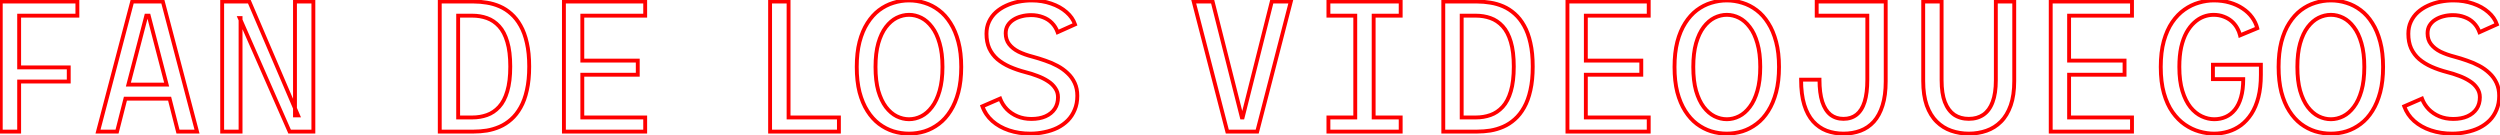 <svg width="1292" height="70" viewBox="0 0 1292 70" fill="none" xmlns="http://www.w3.org/2000/svg">
<mask id="path-1-outside-1_82_66" maskUnits="userSpaceOnUse" x="-1" y="-1" width="1294" height="72" fill="black">
<rect fill="white" x="-1" y="-1" width="1294" height="72"/>
<path d="M0.392 68V0.8H39.992V8.096H9.896V34.832H35.528V42.128H9.896V68H0.392ZM101.818 68H91.978L87.657 51.008H64.809L60.489 68H50.65L68.314 0.8H84.153L101.818 68ZM75.609 8.096L66.346 43.712H86.121L76.858 8.096H75.609ZM114.815 68V0.8H128.831L154.031 59.648H152.447V0.8H161.951V68H149.663L123.887 9.344H124.319V68H114.815ZM227.269 68V0.8H244.789C247.061 0.8 249.333 0.992 251.605 1.376C253.877 1.728 256.085 2.368 258.229 3.296C260.373 4.224 262.357 5.504 264.181 7.136C266.037 8.768 267.653 10.816 269.029 13.28C270.437 15.744 271.525 18.72 272.293 22.208C273.093 25.664 273.493 29.728 273.493 34.4C273.493 39.04 273.093 43.104 272.293 46.592C271.525 50.08 270.437 53.056 269.029 55.52C267.653 57.984 266.037 60.032 264.181 61.664C262.357 63.296 260.373 64.576 258.229 65.504C256.085 66.432 253.877 67.088 251.605 67.472C249.333 67.824 247.061 68 244.789 68H227.269ZM236.773 60.704H244.069C246.789 60.704 249.317 60.288 251.653 59.456C254.021 58.624 256.117 57.216 257.941 55.232C259.765 53.248 261.173 50.56 262.165 47.168C263.189 43.776 263.701 39.52 263.701 34.4C263.701 29.28 263.189 25.024 262.165 21.632C261.173 18.24 259.765 15.552 257.941 13.568C256.117 11.584 254.021 10.176 251.653 9.344C249.317 8.512 246.789 8.096 244.069 8.096H236.773V60.704ZM291.434 68V0.8H333.434V8.096H300.938V31.328H329.594V38.624H300.938V60.704H333.434V68H291.434ZM397.984 68V0.8H407.536V60.704H433.552V68H397.984ZM469.792 69.056C467.04 69.056 464.336 68.656 461.68 67.856C459.056 67.024 456.592 65.744 454.288 64.016C452.016 62.288 450.016 60.064 448.288 57.344C446.56 54.624 445.2 51.392 444.208 47.648C443.248 43.872 442.768 39.52 442.768 34.592C442.768 29.696 443.248 25.376 444.208 21.632C445.2 17.856 446.56 14.624 448.288 11.936C450.016 9.216 452.016 6.992 454.288 5.264C456.592 3.536 459.056 2.272 461.68 1.472C464.336 0.64 467.04 0.224 469.792 0.224C472.544 0.224 475.232 0.64 477.856 1.472C480.48 2.272 482.928 3.536 485.2 5.264C487.504 6.992 489.504 9.216 491.2 11.936C492.928 14.624 494.288 17.856 495.28 21.632C496.272 25.376 496.768 29.696 496.768 34.592C496.768 39.52 496.272 43.872 495.28 47.648C494.288 51.392 492.928 54.624 491.2 57.344C489.504 60.064 487.504 62.288 485.2 64.016C482.928 65.744 480.48 67.024 477.856 67.856C475.232 68.656 472.544 69.056 469.792 69.056ZM469.792 61.616C471.968 61.616 474.08 61.104 476.128 60.08C478.176 59.056 480.016 57.456 481.648 55.28C483.312 53.104 484.624 50.32 485.584 46.928C486.576 43.504 487.072 39.392 487.072 34.592C487.072 29.824 486.576 25.744 485.584 22.352C484.624 18.928 483.312 16.144 481.648 14C480.016 11.824 478.176 10.224 476.128 9.2C474.08 8.176 471.968 7.664 469.792 7.664C467.616 7.664 465.488 8.176 463.408 9.2C461.36 10.224 459.504 11.824 457.84 14C456.208 16.144 454.896 18.928 453.904 22.352C452.944 25.744 452.464 29.824 452.464 34.592C452.464 39.392 452.944 43.504 453.904 46.928C454.896 50.32 456.208 53.104 457.84 55.28C459.504 57.456 461.36 59.056 463.408 60.08C465.488 61.104 467.616 61.616 469.792 61.616ZM532.469 69.056C528.501 69.056 524.837 68.496 521.477 67.376C518.117 66.256 515.237 64.64 512.837 62.528C510.469 60.416 508.757 57.888 507.701 54.944L516.869 50.96C517.637 53.008 518.789 54.832 520.325 56.432C521.861 58 523.701 59.232 525.845 60.128C527.989 61.024 530.389 61.472 533.045 61.472C535.829 61.472 538.245 61.024 540.293 60.128C542.373 59.2 543.973 57.904 545.093 56.24C546.213 54.576 546.773 52.576 546.773 50.24C546.773 48.48 546.293 46.912 545.333 45.536C544.405 44.128 543.125 42.912 541.493 41.888C539.861 40.832 538.037 39.936 536.021 39.2C534.037 38.432 532.005 37.792 529.925 37.28C526.981 36.512 524.277 35.584 521.813 34.496C519.381 33.408 517.253 32.096 515.429 30.56C513.637 28.992 512.245 27.136 511.253 24.992C510.293 22.848 509.813 20.336 509.813 17.456C509.813 15.152 510.245 13.072 511.109 11.216C511.973 9.36 513.157 7.744 514.661 6.368C516.197 4.992 517.941 3.856 519.893 2.96C521.877 2.032 524.005 1.344 526.277 0.896C528.549 0.448 530.837 0.224 533.141 0.224C536.789 0.224 540.165 0.768 543.269 1.856C546.373 2.912 548.997 4.384 551.141 6.272C553.285 8.128 554.757 10.24 555.557 12.608L546.581 16.64C545.909 14.752 544.917 13.152 543.605 11.84C542.325 10.528 540.757 9.536 538.901 8.864C537.077 8.16 535.045 7.808 532.805 7.808C531.109 7.808 529.477 8.016 527.909 8.432C526.373 8.816 524.981 9.408 523.733 10.208C522.517 10.976 521.541 11.952 520.805 13.136C520.101 14.288 519.749 15.648 519.749 17.216C519.749 19.424 520.341 21.296 521.525 22.832C522.709 24.368 524.341 25.664 526.421 26.72C528.533 27.744 530.965 28.608 533.717 29.312C535.861 29.888 538.021 30.56 540.197 31.328C542.405 32.064 544.485 32.96 546.437 34.016C548.421 35.072 550.181 36.336 551.717 37.808C553.285 39.248 554.517 40.944 555.413 42.896C556.309 44.816 556.757 47.024 556.757 49.52C556.757 52.208 556.309 54.608 555.413 56.72C554.549 58.832 553.349 60.672 551.813 62.24C550.277 63.776 548.485 65.056 546.437 66.08C544.389 67.072 542.165 67.808 539.765 68.288C537.397 68.8 534.965 69.056 532.469 69.056ZM634.267 68L616.891 0.8H626.683L641.803 60.704H642.187L657.259 0.8H667.099L649.723 68H634.267ZM686.528 68V60.704H700.4V8.096H686.528V0.8H723.872V8.096H709.904V60.704H723.872V68H686.528ZM745.894 68V0.8H763.414C765.686 0.8 767.958 0.992 770.23 1.376C772.502 1.728 774.71 2.368 776.854 3.296C778.998 4.224 780.982 5.504 782.806 7.136C784.662 8.768 786.278 10.816 787.654 13.28C789.062 15.744 790.15 18.72 790.918 22.208C791.718 25.664 792.118 29.728 792.118 34.4C792.118 39.04 791.718 43.104 790.918 46.592C790.15 50.08 789.062 53.056 787.654 55.52C786.278 57.984 784.662 60.032 782.806 61.664C780.982 63.296 778.998 64.576 776.854 65.504C774.71 66.432 772.502 67.088 770.23 67.472C767.958 67.824 765.686 68 763.414 68H745.894ZM755.398 60.704H762.694C765.414 60.704 767.942 60.288 770.278 59.456C772.646 58.624 774.742 57.216 776.566 55.232C778.39 53.248 779.798 50.56 780.79 47.168C781.814 43.776 782.326 39.52 782.326 34.4C782.326 29.28 781.814 25.024 780.79 21.632C779.798 18.24 778.39 15.552 776.566 13.568C774.742 11.584 772.646 10.176 770.278 9.344C767.942 8.512 765.414 8.096 762.694 8.096H755.398V60.704ZM810.059 68V0.8H852.059V8.096H819.563V31.328H848.219V38.624H819.563V60.704H852.059V68H810.059ZM892.417 69.056C889.665 69.056 886.961 68.656 884.305 67.856C881.681 67.024 879.217 65.744 876.913 64.016C874.641 62.288 872.641 60.064 870.913 57.344C869.185 54.624 867.825 51.392 866.833 47.648C865.873 43.872 865.393 39.52 865.393 34.592C865.393 29.696 865.873 25.376 866.833 21.632C867.825 17.856 869.185 14.624 870.913 11.936C872.641 9.216 874.641 6.992 876.913 5.264C879.217 3.536 881.681 2.272 884.305 1.472C886.961 0.64 889.665 0.224 892.417 0.224C895.169 0.224 897.857 0.64 900.481 1.472C903.105 2.272 905.553 3.536 907.825 5.264C910.129 6.992 912.129 9.216 913.825 11.936C915.553 14.624 916.913 17.856 917.905 21.632C918.897 25.376 919.393 29.696 919.393 34.592C919.393 39.52 918.897 43.872 917.905 47.648C916.913 51.392 915.553 54.624 913.825 57.344C912.129 60.064 910.129 62.288 907.825 64.016C905.553 65.744 903.105 67.024 900.481 67.856C897.857 68.656 895.169 69.056 892.417 69.056ZM892.417 61.616C894.593 61.616 896.705 61.104 898.753 60.08C900.801 59.056 902.641 57.456 904.273 55.28C905.937 53.104 907.249 50.32 908.209 46.928C909.201 43.504 909.697 39.392 909.697 34.592C909.697 29.824 909.201 25.744 908.209 22.352C907.249 18.928 905.937 16.144 904.273 14C902.641 11.824 900.801 10.224 898.753 9.2C896.705 8.176 894.593 7.664 892.417 7.664C890.241 7.664 888.113 8.176 886.033 9.2C883.985 10.224 882.129 11.824 880.465 14C878.833 16.144 877.521 18.928 876.529 22.352C875.569 25.744 875.089 29.824 875.089 34.592C875.089 39.392 875.569 43.504 876.529 46.928C877.521 50.32 878.833 53.104 880.465 55.28C882.129 57.456 883.985 59.056 886.033 60.08C888.113 61.104 890.241 61.616 892.417 61.616ZM952.694 69.056C949.59 69.056 946.694 68.56 944.006 67.568C941.35 66.544 939.03 64.944 937.046 62.768C935.062 60.56 933.526 57.68 932.438 54.128C931.35 50.576 930.806 46.256 930.806 41.168H940.31C940.31 45.776 940.79 49.584 941.75 52.592C942.742 55.568 944.15 57.792 945.974 59.264C947.83 60.704 950.07 61.424 952.694 61.424C955.382 61.424 957.638 60.704 959.462 59.264C961.318 57.792 962.71 55.568 963.638 52.592C964.566 49.584 965.03 45.776 965.03 41.168V8.096H938.87V0.8H974.534V42.032C974.534 46.896 973.99 51.04 972.902 54.464C971.846 57.888 970.342 60.688 968.39 62.864C966.438 65.008 964.134 66.576 961.478 67.568C958.822 68.56 955.894 69.056 952.694 69.056ZM1017.48 69.056C1014.28 69.056 1011.26 68.56 1008.41 67.568C1005.56 66.576 1003.05 65.008 1000.88 62.864C998.7 60.72 996.988 57.92 995.74 54.464C994.524 50.976 993.916 46.784 993.916 41.888V0.8H1003.42V41.456C1003.42 46.032 1003.98 49.792 1005.1 52.736C1006.25 55.68 1007.87 57.872 1009.95 59.312C1012.06 60.72 1014.57 61.424 1017.48 61.424C1020.4 61.424 1022.89 60.72 1024.97 59.312C1027.08 57.872 1028.68 55.68 1029.77 52.736C1030.89 49.792 1031.45 46.032 1031.45 41.456V0.8H1040.96V41.888C1040.96 46.784 1040.35 50.976 1039.13 54.464C1037.92 57.92 1036.24 60.72 1034.09 62.864C1031.95 65.008 1029.45 66.576 1026.6 67.568C1023.76 68.56 1020.72 69.056 1017.48 69.056ZM1059.81 68V0.8H1101.81V8.096H1069.31V31.328H1097.97V38.624H1069.31V60.704H1101.81V68H1059.81ZM1144.23 69.056C1141.73 69.056 1139.19 68.688 1136.6 67.952C1134.01 67.216 1131.53 66.032 1129.16 64.4C1126.79 62.768 1124.66 60.624 1122.77 57.968C1120.89 55.28 1119.4 52.016 1118.31 48.176C1117.22 44.336 1116.68 39.808 1116.68 34.592C1116.68 29.472 1117.21 25.008 1118.26 21.2C1119.35 17.36 1120.81 14.112 1122.63 11.456C1124.49 8.768 1126.58 6.608 1128.92 4.976C1131.29 3.312 1133.77 2.112 1136.36 1.376C1138.98 0.608 1141.57 0.224 1144.13 0.224C1147.11 0.224 1149.85 0.592 1152.34 1.328C1154.87 2.064 1157.09 3.088 1159.01 4.4C1160.97 5.68 1162.58 7.2 1163.86 8.96C1165.14 10.688 1166.04 12.56 1166.55 14.576L1157.67 18.272C1157.35 16.896 1156.82 15.584 1156.09 14.336C1155.35 13.056 1154.41 11.92 1153.25 10.928C1152.1 9.936 1150.74 9.152 1149.17 8.576C1147.64 7.968 1145.89 7.664 1143.94 7.664C1142.21 7.664 1140.5 7.984 1138.81 8.624C1137.11 9.264 1135.51 10.272 1134.01 11.648C1132.5 12.992 1131.16 14.72 1129.97 16.832C1128.82 18.944 1127.91 21.472 1127.24 24.416C1126.6 27.36 1126.28 30.752 1126.28 34.592C1126.28 39.456 1126.81 43.6 1127.86 47.024C1128.92 50.448 1130.31 53.248 1132.04 55.424C1133.8 57.568 1135.75 59.136 1137.89 60.128C1140.04 61.12 1142.18 61.616 1144.33 61.616C1146.44 61.616 1148.41 61.216 1150.23 60.416C1152.05 59.616 1153.64 58.384 1154.98 56.72C1156.36 55.024 1157.41 52.88 1158.15 50.288C1158.92 47.664 1159.3 44.528 1159.3 40.88H1143.65V33.44H1168.42V38.672C1168.42 43.056 1167.99 46.928 1167.13 50.288C1166.26 53.616 1165.06 56.464 1163.53 58.832C1161.99 61.2 1160.2 63.152 1158.15 64.688C1156.1 66.192 1153.89 67.296 1151.53 68C1149.19 68.704 1146.76 69.056 1144.23 69.056ZM1204.6 69.056C1201.85 69.056 1199.15 68.656 1196.49 67.856C1193.87 67.024 1191.4 65.744 1189.1 64.016C1186.83 62.288 1184.83 60.064 1183.1 57.344C1181.37 54.624 1180.01 51.392 1179.02 47.648C1178.06 43.872 1177.58 39.52 1177.58 34.592C1177.58 29.696 1178.06 25.376 1179.02 21.632C1180.01 17.856 1181.37 14.624 1183.1 11.936C1184.83 9.216 1186.83 6.992 1189.1 5.264C1191.4 3.536 1193.87 2.272 1196.49 1.472C1199.15 0.64 1201.85 0.224 1204.6 0.224C1207.36 0.224 1210.04 0.64 1212.67 1.472C1215.29 2.272 1217.74 3.536 1220.01 5.264C1222.32 6.992 1224.32 9.216 1226.01 11.936C1227.74 14.624 1229.1 17.856 1230.09 21.632C1231.08 25.376 1231.58 29.696 1231.58 34.592C1231.58 39.52 1231.08 43.872 1230.09 47.648C1229.1 51.392 1227.74 54.624 1226.01 57.344C1224.32 60.064 1222.32 62.288 1220.01 64.016C1217.74 65.744 1215.29 67.024 1212.67 67.856C1210.04 68.656 1207.36 69.056 1204.6 69.056ZM1204.6 61.616C1206.78 61.616 1208.89 61.104 1210.94 60.08C1212.99 59.056 1214.83 57.456 1216.46 55.28C1218.12 53.104 1219.44 50.32 1220.4 46.928C1221.39 43.504 1221.88 39.392 1221.88 34.592C1221.88 29.824 1221.39 25.744 1220.4 22.352C1219.44 18.928 1218.12 16.144 1216.46 14C1214.83 11.824 1212.99 10.224 1210.94 9.2C1208.89 8.176 1206.78 7.664 1204.6 7.664C1202.43 7.664 1200.3 8.176 1198.22 9.2C1196.17 10.224 1194.32 11.824 1192.65 14C1191.02 16.144 1189.71 18.928 1188.72 22.352C1187.76 25.744 1187.28 29.824 1187.28 34.592C1187.28 39.392 1187.76 43.504 1188.72 46.928C1189.71 50.32 1191.02 53.104 1192.65 55.28C1194.32 57.456 1196.17 59.056 1198.22 60.08C1200.3 61.104 1202.43 61.616 1204.6 61.616ZM1267.28 69.056C1263.31 69.056 1259.65 68.496 1256.29 67.376C1252.93 66.256 1250.05 64.64 1247.65 62.528C1245.28 60.416 1243.57 57.888 1242.51 54.944L1251.68 50.96C1252.45 53.008 1253.6 54.832 1255.14 56.432C1256.67 58 1258.51 59.232 1260.66 60.128C1262.8 61.024 1265.2 61.472 1267.86 61.472C1270.64 61.472 1273.06 61.024 1275.11 60.128C1277.19 59.2 1278.79 57.904 1279.91 56.24C1281.03 54.576 1281.59 52.576 1281.59 50.24C1281.59 48.48 1281.11 46.912 1280.15 45.536C1279.22 44.128 1277.94 42.912 1276.31 41.888C1274.67 40.832 1272.85 39.936 1270.83 39.2C1268.85 38.432 1266.82 37.792 1264.74 37.28C1261.79 36.512 1259.09 35.584 1256.63 34.496C1254.19 33.408 1252.07 32.096 1250.24 30.56C1248.45 28.992 1247.06 27.136 1246.07 24.992C1245.11 22.848 1244.63 20.336 1244.63 17.456C1244.63 15.152 1245.06 13.072 1245.92 11.216C1246.79 9.36 1247.97 7.744 1249.47 6.368C1251.01 4.992 1252.75 3.856 1254.71 2.96C1256.69 2.032 1258.82 1.344 1261.09 0.896C1263.36 0.448 1265.65 0.224 1267.95 0.224C1271.6 0.224 1274.98 0.768 1278.08 1.856C1281.19 2.912 1283.81 4.384 1285.95 6.272C1288.1 8.128 1289.57 10.24 1290.37 12.608L1281.39 16.64C1280.72 14.752 1279.73 13.152 1278.42 11.84C1277.14 10.528 1275.57 9.536 1273.71 8.864C1271.89 8.16 1269.86 7.808 1267.62 7.808C1265.92 7.808 1264.29 8.016 1262.72 8.432C1261.19 8.816 1259.79 9.408 1258.55 10.208C1257.33 10.976 1256.35 11.952 1255.62 13.136C1254.91 14.288 1254.56 15.648 1254.56 17.216C1254.56 19.424 1255.15 21.296 1256.34 22.832C1257.52 24.368 1259.15 25.664 1261.23 26.72C1263.35 27.744 1265.78 28.608 1268.53 29.312C1270.67 29.888 1272.83 30.56 1275.01 31.328C1277.22 32.064 1279.3 32.96 1281.25 34.016C1283.23 35.072 1284.99 36.336 1286.53 37.808C1288.1 39.248 1289.33 40.944 1290.23 42.896C1291.12 44.816 1291.57 47.024 1291.57 49.52C1291.57 52.208 1291.12 54.608 1290.23 56.72C1289.36 58.832 1288.16 60.672 1286.63 62.24C1285.09 63.776 1283.3 65.056 1281.25 66.08C1279.2 67.072 1276.98 67.808 1274.58 68.288C1272.21 68.8 1269.78 69.056 1267.28 69.056Z"/>
</mask>
<g filter="url(#filter0_i_82_66)">
<path d="M0.392 68V0.8H39.992V8.096H9.896V34.832H35.528V42.128H9.896V68H0.392ZM101.818 68H91.978L87.657 51.008H64.809L60.489 68H50.65L68.314 0.8H84.153L101.818 68ZM75.609 8.096L66.346 43.712H86.121L76.858 8.096H75.609ZM114.815 68V0.8H128.831L154.031 59.648H152.447V0.8H161.951V68H149.663L123.887 9.344H124.319V68H114.815ZM227.269 68V0.8H244.789C247.061 0.8 249.333 0.992 251.605 1.376C253.877 1.728 256.085 2.368 258.229 3.296C260.373 4.224 262.357 5.504 264.181 7.136C266.037 8.768 267.653 10.816 269.029 13.28C270.437 15.744 271.525 18.72 272.293 22.208C273.093 25.664 273.493 29.728 273.493 34.4C273.493 39.04 273.093 43.104 272.293 46.592C271.525 50.08 270.437 53.056 269.029 55.52C267.653 57.984 266.037 60.032 264.181 61.664C262.357 63.296 260.373 64.576 258.229 65.504C256.085 66.432 253.877 67.088 251.605 67.472C249.333 67.824 247.061 68 244.789 68H227.269ZM236.773 60.704H244.069C246.789 60.704 249.317 60.288 251.653 59.456C254.021 58.624 256.117 57.216 257.941 55.232C259.765 53.248 261.173 50.56 262.165 47.168C263.189 43.776 263.701 39.52 263.701 34.4C263.701 29.28 263.189 25.024 262.165 21.632C261.173 18.24 259.765 15.552 257.941 13.568C256.117 11.584 254.021 10.176 251.653 9.344C249.317 8.512 246.789 8.096 244.069 8.096H236.773V60.704ZM291.434 68V0.8H333.434V8.096H300.938V31.328H329.594V38.624H300.938V60.704H333.434V68H291.434ZM397.984 68V0.8H407.536V60.704H433.552V68H397.984ZM469.792 69.056C467.04 69.056 464.336 68.656 461.68 67.856C459.056 67.024 456.592 65.744 454.288 64.016C452.016 62.288 450.016 60.064 448.288 57.344C446.56 54.624 445.2 51.392 444.208 47.648C443.248 43.872 442.768 39.52 442.768 34.592C442.768 29.696 443.248 25.376 444.208 21.632C445.2 17.856 446.56 14.624 448.288 11.936C450.016 9.216 452.016 6.992 454.288 5.264C456.592 3.536 459.056 2.272 461.68 1.472C464.336 0.64 467.04 0.224 469.792 0.224C472.544 0.224 475.232 0.64 477.856 1.472C480.48 2.272 482.928 3.536 485.2 5.264C487.504 6.992 489.504 9.216 491.2 11.936C492.928 14.624 494.288 17.856 495.28 21.632C496.272 25.376 496.768 29.696 496.768 34.592C496.768 39.52 496.272 43.872 495.28 47.648C494.288 51.392 492.928 54.624 491.2 57.344C489.504 60.064 487.504 62.288 485.2 64.016C482.928 65.744 480.48 67.024 477.856 67.856C475.232 68.656 472.544 69.056 469.792 69.056ZM469.792 61.616C471.968 61.616 474.08 61.104 476.128 60.08C478.176 59.056 480.016 57.456 481.648 55.28C483.312 53.104 484.624 50.32 485.584 46.928C486.576 43.504 487.072 39.392 487.072 34.592C487.072 29.824 486.576 25.744 485.584 22.352C484.624 18.928 483.312 16.144 481.648 14C480.016 11.824 478.176 10.224 476.128 9.2C474.08 8.176 471.968 7.664 469.792 7.664C467.616 7.664 465.488 8.176 463.408 9.2C461.36 10.224 459.504 11.824 457.84 14C456.208 16.144 454.896 18.928 453.904 22.352C452.944 25.744 452.464 29.824 452.464 34.592C452.464 39.392 452.944 43.504 453.904 46.928C454.896 50.32 456.208 53.104 457.84 55.28C459.504 57.456 461.36 59.056 463.408 60.08C465.488 61.104 467.616 61.616 469.792 61.616ZM532.469 69.056C528.501 69.056 524.837 68.496 521.477 67.376C518.117 66.256 515.237 64.64 512.837 62.528C510.469 60.416 508.757 57.888 507.701 54.944L516.869 50.96C517.637 53.008 518.789 54.832 520.325 56.432C521.861 58 523.701 59.232 525.845 60.128C527.989 61.024 530.389 61.472 533.045 61.472C535.829 61.472 538.245 61.024 540.293 60.128C542.373 59.2 543.973 57.904 545.093 56.24C546.213 54.576 546.773 52.576 546.773 50.24C546.773 48.48 546.293 46.912 545.333 45.536C544.405 44.128 543.125 42.912 541.493 41.888C539.861 40.832 538.037 39.936 536.021 39.2C534.037 38.432 532.005 37.792 529.925 37.28C526.981 36.512 524.277 35.584 521.813 34.496C519.381 33.408 517.253 32.096 515.429 30.56C513.637 28.992 512.245 27.136 511.253 24.992C510.293 22.848 509.813 20.336 509.813 17.456C509.813 15.152 510.245 13.072 511.109 11.216C511.973 9.36 513.157 7.744 514.661 6.368C516.197 4.992 517.941 3.856 519.893 2.96C521.877 2.032 524.005 1.344 526.277 0.896C528.549 0.448 530.837 0.224 533.141 0.224C536.789 0.224 540.165 0.768 543.269 1.856C546.373 2.912 548.997 4.384 551.141 6.272C553.285 8.128 554.757 10.24 555.557 12.608L546.581 16.64C545.909 14.752 544.917 13.152 543.605 11.84C542.325 10.528 540.757 9.536 538.901 8.864C537.077 8.16 535.045 7.808 532.805 7.808C531.109 7.808 529.477 8.016 527.909 8.432C526.373 8.816 524.981 9.408 523.733 10.208C522.517 10.976 521.541 11.952 520.805 13.136C520.101 14.288 519.749 15.648 519.749 17.216C519.749 19.424 520.341 21.296 521.525 22.832C522.709 24.368 524.341 25.664 526.421 26.72C528.533 27.744 530.965 28.608 533.717 29.312C535.861 29.888 538.021 30.56 540.197 31.328C542.405 32.064 544.485 32.96 546.437 34.016C548.421 35.072 550.181 36.336 551.717 37.808C553.285 39.248 554.517 40.944 555.413 42.896C556.309 44.816 556.757 47.024 556.757 49.52C556.757 52.208 556.309 54.608 555.413 56.72C554.549 58.832 553.349 60.672 551.813 62.24C550.277 63.776 548.485 65.056 546.437 66.08C544.389 67.072 542.165 67.808 539.765 68.288C537.397 68.8 534.965 69.056 532.469 69.056ZM634.267 68L616.891 0.8H626.683L641.803 60.704H642.187L657.259 0.8H667.099L649.723 68H634.267ZM686.528 68V60.704H700.4V8.096H686.528V0.8H723.872V8.096H709.904V60.704H723.872V68H686.528ZM745.894 68V0.8H763.414C765.686 0.8 767.958 0.992 770.23 1.376C772.502 1.728 774.71 2.368 776.854 3.296C778.998 4.224 780.982 5.504 782.806 7.136C784.662 8.768 786.278 10.816 787.654 13.28C789.062 15.744 790.15 18.72 790.918 22.208C791.718 25.664 792.118 29.728 792.118 34.4C792.118 39.04 791.718 43.104 790.918 46.592C790.15 50.08 789.062 53.056 787.654 55.52C786.278 57.984 784.662 60.032 782.806 61.664C780.982 63.296 778.998 64.576 776.854 65.504C774.71 66.432 772.502 67.088 770.23 67.472C767.958 67.824 765.686 68 763.414 68H745.894ZM755.398 60.704H762.694C765.414 60.704 767.942 60.288 770.278 59.456C772.646 58.624 774.742 57.216 776.566 55.232C778.39 53.248 779.798 50.56 780.79 47.168C781.814 43.776 782.326 39.52 782.326 34.4C782.326 29.28 781.814 25.024 780.79 21.632C779.798 18.24 778.39 15.552 776.566 13.568C774.742 11.584 772.646 10.176 770.278 9.344C767.942 8.512 765.414 8.096 762.694 8.096H755.398V60.704ZM810.059 68V0.8H852.059V8.096H819.563V31.328H848.219V38.624H819.563V60.704H852.059V68H810.059ZM892.417 69.056C889.665 69.056 886.961 68.656 884.305 67.856C881.681 67.024 879.217 65.744 876.913 64.016C874.641 62.288 872.641 60.064 870.913 57.344C869.185 54.624 867.825 51.392 866.833 47.648C865.873 43.872 865.393 39.52 865.393 34.592C865.393 29.696 865.873 25.376 866.833 21.632C867.825 17.856 869.185 14.624 870.913 11.936C872.641 9.216 874.641 6.992 876.913 5.264C879.217 3.536 881.681 2.272 884.305 1.472C886.961 0.64 889.665 0.224 892.417 0.224C895.169 0.224 897.857 0.64 900.481 1.472C903.105 2.272 905.553 3.536 907.825 5.264C910.129 6.992 912.129 9.216 913.825 11.936C915.553 14.624 916.913 17.856 917.905 21.632C918.897 25.376 919.393 29.696 919.393 34.592C919.393 39.52 918.897 43.872 917.905 47.648C916.913 51.392 915.553 54.624 913.825 57.344C912.129 60.064 910.129 62.288 907.825 64.016C905.553 65.744 903.105 67.024 900.481 67.856C897.857 68.656 895.169 69.056 892.417 69.056ZM892.417 61.616C894.593 61.616 896.705 61.104 898.753 60.08C900.801 59.056 902.641 57.456 904.273 55.28C905.937 53.104 907.249 50.32 908.209 46.928C909.201 43.504 909.697 39.392 909.697 34.592C909.697 29.824 909.201 25.744 908.209 22.352C907.249 18.928 905.937 16.144 904.273 14C902.641 11.824 900.801 10.224 898.753 9.2C896.705 8.176 894.593 7.664 892.417 7.664C890.241 7.664 888.113 8.176 886.033 9.2C883.985 10.224 882.129 11.824 880.465 14C878.833 16.144 877.521 18.928 876.529 22.352C875.569 25.744 875.089 29.824 875.089 34.592C875.089 39.392 875.569 43.504 876.529 46.928C877.521 50.32 878.833 53.104 880.465 55.28C882.129 57.456 883.985 59.056 886.033 60.08C888.113 61.104 890.241 61.616 892.417 61.616ZM952.694 69.056C949.59 69.056 946.694 68.56 944.006 67.568C941.35 66.544 939.03 64.944 937.046 62.768C935.062 60.56 933.526 57.68 932.438 54.128C931.35 50.576 930.806 46.256 930.806 41.168H940.31C940.31 45.776 940.79 49.584 941.75 52.592C942.742 55.568 944.15 57.792 945.974 59.264C947.83 60.704 950.07 61.424 952.694 61.424C955.382 61.424 957.638 60.704 959.462 59.264C961.318 57.792 962.71 55.568 963.638 52.592C964.566 49.584 965.03 45.776 965.03 41.168V8.096H938.87V0.8H974.534V42.032C974.534 46.896 973.99 51.04 972.902 54.464C971.846 57.888 970.342 60.688 968.39 62.864C966.438 65.008 964.134 66.576 961.478 67.568C958.822 68.56 955.894 69.056 952.694 69.056ZM1017.48 69.056C1014.28 69.056 1011.26 68.56 1008.41 67.568C1005.56 66.576 1003.05 65.008 1000.88 62.864C998.7 60.72 996.988 57.92 995.74 54.464C994.524 50.976 993.916 46.784 993.916 41.888V0.8H1003.42V41.456C1003.42 46.032 1003.98 49.792 1005.1 52.736C1006.25 55.68 1007.87 57.872 1009.95 59.312C1012.06 60.72 1014.57 61.424 1017.48 61.424C1020.4 61.424 1022.89 60.72 1024.97 59.312C1027.08 57.872 1028.68 55.68 1029.77 52.736C1030.89 49.792 1031.45 46.032 1031.45 41.456V0.8H1040.96V41.888C1040.96 46.784 1040.35 50.976 1039.13 54.464C1037.92 57.92 1036.24 60.72 1034.09 62.864C1031.95 65.008 1029.45 66.576 1026.6 67.568C1023.76 68.56 1020.72 69.056 1017.48 69.056ZM1059.81 68V0.8H1101.81V8.096H1069.31V31.328H1097.97V38.624H1069.31V60.704H1101.81V68H1059.81ZM1144.23 69.056C1141.73 69.056 1139.19 68.688 1136.6 67.952C1134.01 67.216 1131.53 66.032 1129.16 64.4C1126.79 62.768 1124.66 60.624 1122.77 57.968C1120.89 55.28 1119.4 52.016 1118.31 48.176C1117.22 44.336 1116.68 39.808 1116.68 34.592C1116.68 29.472 1117.21 25.008 1118.26 21.2C1119.35 17.36 1120.81 14.112 1122.63 11.456C1124.49 8.768 1126.58 6.608 1128.92 4.976C1131.29 3.312 1133.77 2.112 1136.36 1.376C1138.98 0.608 1141.57 0.224 1144.13 0.224C1147.11 0.224 1149.85 0.592 1152.34 1.328C1154.87 2.064 1157.09 3.088 1159.01 4.4C1160.97 5.68 1162.58 7.2 1163.86 8.96C1165.14 10.688 1166.04 12.56 1166.55 14.576L1157.67 18.272C1157.35 16.896 1156.82 15.584 1156.09 14.336C1155.35 13.056 1154.41 11.92 1153.25 10.928C1152.1 9.936 1150.74 9.152 1149.17 8.576C1147.64 7.968 1145.89 7.664 1143.94 7.664C1142.21 7.664 1140.5 7.984 1138.81 8.624C1137.11 9.264 1135.51 10.272 1134.01 11.648C1132.5 12.992 1131.16 14.72 1129.97 16.832C1128.82 18.944 1127.91 21.472 1127.24 24.416C1126.6 27.36 1126.28 30.752 1126.28 34.592C1126.28 39.456 1126.81 43.6 1127.86 47.024C1128.92 50.448 1130.31 53.248 1132.04 55.424C1133.8 57.568 1135.75 59.136 1137.89 60.128C1140.04 61.12 1142.18 61.616 1144.33 61.616C1146.44 61.616 1148.41 61.216 1150.23 60.416C1152.05 59.616 1153.64 58.384 1154.98 56.72C1156.36 55.024 1157.41 52.88 1158.15 50.288C1158.92 47.664 1159.3 44.528 1159.3 40.88H1143.65V33.44H1168.42V38.672C1168.42 43.056 1167.99 46.928 1167.13 50.288C1166.26 53.616 1165.06 56.464 1163.53 58.832C1161.99 61.2 1160.2 63.152 1158.15 64.688C1156.1 66.192 1153.89 67.296 1151.53 68C1149.19 68.704 1146.76 69.056 1144.23 69.056ZM1204.6 69.056C1201.85 69.056 1199.15 68.656 1196.49 67.856C1193.87 67.024 1191.4 65.744 1189.1 64.016C1186.83 62.288 1184.83 60.064 1183.1 57.344C1181.37 54.624 1180.01 51.392 1179.02 47.648C1178.06 43.872 1177.58 39.52 1177.58 34.592C1177.58 29.696 1178.06 25.376 1179.02 21.632C1180.01 17.856 1181.37 14.624 1183.1 11.936C1184.83 9.216 1186.83 6.992 1189.1 5.264C1191.4 3.536 1193.87 2.272 1196.49 1.472C1199.15 0.64 1201.85 0.224 1204.6 0.224C1207.36 0.224 1210.04 0.64 1212.67 1.472C1215.29 2.272 1217.74 3.536 1220.01 5.264C1222.32 6.992 1224.32 9.216 1226.01 11.936C1227.74 14.624 1229.1 17.856 1230.09 21.632C1231.08 25.376 1231.58 29.696 1231.58 34.592C1231.58 39.52 1231.08 43.872 1230.09 47.648C1229.1 51.392 1227.74 54.624 1226.01 57.344C1224.32 60.064 1222.32 62.288 1220.01 64.016C1217.74 65.744 1215.29 67.024 1212.67 67.856C1210.04 68.656 1207.36 69.056 1204.6 69.056ZM1204.6 61.616C1206.78 61.616 1208.89 61.104 1210.94 60.08C1212.99 59.056 1214.83 57.456 1216.46 55.28C1218.12 53.104 1219.44 50.32 1220.4 46.928C1221.39 43.504 1221.88 39.392 1221.88 34.592C1221.88 29.824 1221.39 25.744 1220.4 22.352C1219.44 18.928 1218.12 16.144 1216.46 14C1214.83 11.824 1212.99 10.224 1210.94 9.2C1208.89 8.176 1206.78 7.664 1204.6 7.664C1202.43 7.664 1200.3 8.176 1198.22 9.2C1196.17 10.224 1194.32 11.824 1192.65 14C1191.02 16.144 1189.71 18.928 1188.72 22.352C1187.76 25.744 1187.28 29.824 1187.28 34.592C1187.28 39.392 1187.76 43.504 1188.72 46.928C1189.71 50.32 1191.02 53.104 1192.65 55.28C1194.32 57.456 1196.17 59.056 1198.22 60.08C1200.3 61.104 1202.43 61.616 1204.6 61.616ZM1267.28 69.056C1263.31 69.056 1259.65 68.496 1256.29 67.376C1252.93 66.256 1250.05 64.64 1247.65 62.528C1245.28 60.416 1243.57 57.888 1242.51 54.944L1251.68 50.96C1252.45 53.008 1253.6 54.832 1255.14 56.432C1256.67 58 1258.51 59.232 1260.66 60.128C1262.8 61.024 1265.2 61.472 1267.86 61.472C1270.64 61.472 1273.06 61.024 1275.11 60.128C1277.19 59.2 1278.79 57.904 1279.91 56.24C1281.03 54.576 1281.59 52.576 1281.59 50.24C1281.59 48.48 1281.11 46.912 1280.15 45.536C1279.22 44.128 1277.94 42.912 1276.31 41.888C1274.67 40.832 1272.85 39.936 1270.83 39.2C1268.85 38.432 1266.82 37.792 1264.74 37.28C1261.79 36.512 1259.09 35.584 1256.63 34.496C1254.19 33.408 1252.07 32.096 1250.24 30.56C1248.45 28.992 1247.06 27.136 1246.07 24.992C1245.11 22.848 1244.63 20.336 1244.63 17.456C1244.63 15.152 1245.06 13.072 1245.92 11.216C1246.79 9.36 1247.97 7.744 1249.47 6.368C1251.01 4.992 1252.75 3.856 1254.71 2.96C1256.69 2.032 1258.82 1.344 1261.09 0.896C1263.36 0.448 1265.65 0.224 1267.95 0.224C1271.6 0.224 1274.98 0.768 1278.08 1.856C1281.19 2.912 1283.81 4.384 1285.95 6.272C1288.1 8.128 1289.57 10.24 1290.37 12.608L1281.39 16.64C1280.72 14.752 1279.73 13.152 1278.42 11.84C1277.14 10.528 1275.57 9.536 1273.71 8.864C1271.89 8.16 1269.86 7.808 1267.62 7.808C1265.92 7.808 1264.29 8.016 1262.72 8.432C1261.19 8.816 1259.79 9.408 1258.55 10.208C1257.33 10.976 1256.35 11.952 1255.62 13.136C1254.91 14.288 1254.56 15.648 1254.56 17.216C1254.56 19.424 1255.15 21.296 1256.34 22.832C1257.52 24.368 1259.15 25.664 1261.23 26.72C1263.35 27.744 1265.78 28.608 1268.53 29.312C1270.67 29.888 1272.83 30.56 1275.01 31.328C1277.22 32.064 1279.3 32.96 1281.25 34.016C1283.23 35.072 1284.99 36.336 1286.53 37.808C1288.1 39.248 1289.33 40.944 1290.23 42.896C1291.12 44.816 1291.57 47.024 1291.57 49.52C1291.57 52.208 1291.12 54.608 1290.23 56.72C1289.36 58.832 1288.16 60.672 1286.63 62.24C1285.09 63.776 1283.3 65.056 1281.25 66.08C1279.2 67.072 1276.98 67.808 1274.58 68.288C1272.21 68.8 1269.78 69.056 1267.28 69.056Z" fill="white"/>
</g>
<path d="M0.392 68H-0.608V69H0.392V68ZM0.392 0.8V-0.2H-0.608V0.8H0.392ZM39.992 0.8H40.992V-0.2H39.992V0.8ZM39.992 8.096V9.096H40.992V8.096H39.992ZM9.896 8.096V7.096H8.896V8.096H9.896ZM9.896 34.832H8.896V35.832H9.896V34.832ZM35.528 34.832H36.528V33.832H35.528V34.832ZM35.528 42.128V43.128H36.528V42.128H35.528ZM9.896 42.128V41.128H8.896V42.128H9.896ZM9.896 68V69H10.896V68H9.896ZM1.392 68V0.8H-0.608V68H1.392ZM0.392 1.8H39.992V-0.2H0.392V1.8ZM38.992 0.8V8.096H40.992V0.8H38.992ZM39.992 7.096H9.896V9.096H39.992V7.096ZM8.896 8.096V34.832H10.896V8.096H8.896ZM9.896 35.832H35.528V33.832H9.896V35.832ZM34.528 34.832V42.128H36.528V34.832H34.528ZM35.528 41.128H9.896V43.128H35.528V41.128ZM8.896 42.128V68H10.896V42.128H8.896ZM9.896 67H0.392V69H9.896V67ZM101.818 68V69H103.114L102.785 67.746L101.818 68ZM91.978 68L91.008 68.246L91.2 69H91.978V68ZM87.657 51.008L88.627 50.762L88.435 50.008H87.657V51.008ZM64.809 51.008V50.008H64.032L63.84 50.762L64.809 51.008ZM60.489 68V69H61.267L61.459 68.246L60.489 68ZM50.65 68L49.682 67.746L49.353 69H50.65V68ZM68.314 0.8V-0.2H67.542L67.346 0.546L68.314 0.8ZM84.153 0.8L85.121 0.546L84.925 -0.2H84.153V0.8ZM75.609 8.096V7.096H74.836L74.642 7.844L75.609 8.096ZM66.346 43.712L65.378 43.46L65.052 44.712H66.346V43.712ZM86.121 43.712V44.712H87.415L87.089 43.46L86.121 43.712ZM76.858 8.096L77.825 7.844L77.631 7.096H76.858V8.096ZM101.818 67H91.978V69H101.818V67ZM92.947 67.754L88.627 50.762L86.688 51.254L91.008 68.246L92.947 67.754ZM87.657 50.008H64.809V52.008H87.657V50.008ZM63.84 50.762L59.52 67.754L61.459 68.246L65.779 51.254L63.84 50.762ZM60.489 67H50.65V69H60.489V67ZM51.617 68.254L69.281 1.054L67.346 0.546L49.682 67.746L51.617 68.254ZM68.314 1.8H84.153V-0.2H68.314V1.8ZM83.186 1.054L100.85 68.254L102.785 67.746L85.121 0.546L83.186 1.054ZM74.642 7.844L65.378 43.46L67.313 43.964L76.577 8.348L74.642 7.844ZM66.346 44.712H86.121V42.712H66.346V44.712ZM87.089 43.46L77.825 7.844L75.89 8.348L85.154 43.964L87.089 43.46ZM76.858 7.096H75.609V9.096H76.858V7.096ZM114.815 68H113.815V69H114.815V68ZM114.815 0.8V-0.2H113.815V0.8H114.815ZM128.831 0.8L129.75 0.406L129.491 -0.2H128.831V0.8ZM154.031 59.648V60.648H155.547L154.95 59.254L154.031 59.648ZM152.447 59.648H151.447V60.648H152.447V59.648ZM152.447 0.8V-0.2H151.447V0.8H152.447ZM161.951 0.8H162.951V-0.2H161.951V0.8ZM161.951 68V69H162.951V68H161.951ZM149.663 68L148.747 68.402L149.01 69H149.663V68ZM123.887 9.344V8.344H122.355L122.971 9.746L123.887 9.344ZM124.319 9.344H125.319V8.344H124.319V9.344ZM124.319 68V69H125.319V68H124.319ZM115.815 68V0.8H113.815V68H115.815ZM114.815 1.8H128.831V-0.2H114.815V1.8ZM127.912 1.194L153.112 60.042L154.95 59.254L129.75 0.406L127.912 1.194ZM154.031 58.648H152.447V60.648H154.031V58.648ZM153.447 59.648V0.8H151.447V59.648H153.447ZM152.447 1.8H161.951V-0.2H152.447V1.8ZM160.951 0.8V68H162.951V0.8H160.951ZM161.951 67H149.663V69H161.951V67ZM150.579 67.598L124.803 8.942L122.971 9.746L148.747 68.402L150.579 67.598ZM123.887 10.344H124.319V8.344H123.887V10.344ZM123.319 9.344V68H125.319V9.344H123.319ZM124.319 67H114.815V69H124.319V67ZM227.268 68H226.268V69H227.268V68ZM227.268 0.8V-0.2H226.268V0.8H227.268ZM251.604 1.376L251.438 2.362L251.451 2.364L251.604 1.376ZM258.229 3.296L258.626 2.378L258.229 3.296ZM264.181 7.136L263.514 7.881L263.52 7.887L264.181 7.136ZM269.029 13.28L268.155 13.768L268.16 13.776L269.029 13.28ZM272.293 22.208L271.316 22.423L271.318 22.433L272.293 22.208ZM272.293 46.592L271.318 46.368L271.316 46.377L272.293 46.592ZM269.029 55.52L268.16 55.024L268.155 55.032L269.029 55.52ZM264.181 61.664L263.52 60.913L263.514 60.919L264.181 61.664ZM258.229 65.504L258.626 66.422L258.229 65.504ZM251.604 67.472L251.758 68.46L251.771 68.458L251.604 67.472ZM236.773 60.704H235.773V61.704H236.773V60.704ZM251.652 59.456L251.321 58.513L251.317 58.514L251.652 59.456ZM257.94 55.232L257.204 54.555L257.94 55.232ZM262.164 47.168L261.207 46.879L261.205 46.887L262.164 47.168ZM262.164 21.632L261.205 21.913L261.207 21.921L262.164 21.632ZM257.94 13.568L257.204 14.245L257.94 13.568ZM251.652 9.344L251.317 10.286L251.321 10.287L251.652 9.344ZM236.773 8.096V7.096H235.773V8.096H236.773ZM228.268 68V0.8H226.268V68H228.268ZM227.268 1.8H244.789V-0.2H227.268V1.8ZM244.789 1.8C247.004 1.8 249.22 1.987 251.438 2.362L251.771 0.39C249.445 -0.003 247.117 -0.2 244.789 -0.2V1.8ZM251.451 2.364C253.638 2.703 255.764 3.319 257.831 4.214L258.626 2.378C256.405 1.417 254.115 0.753 251.758 0.388L251.451 2.364ZM257.831 4.214C259.872 5.097 261.766 6.317 263.514 7.881L264.847 6.391C262.947 4.691 260.873 3.351 258.626 2.378L257.831 4.214ZM263.52 7.887C265.28 9.434 266.827 11.389 268.155 13.768L269.902 12.792C268.478 10.243 266.793 8.102 264.841 6.385L263.52 7.887ZM268.16 13.776C269.507 16.133 270.564 19.009 271.316 22.423L273.269 21.993C272.485 18.431 271.366 15.355 269.897 12.784L268.16 13.776ZM271.318 22.433C272.097 25.797 272.492 29.782 272.492 34.4H274.492C274.492 29.674 274.088 25.532 273.267 21.983L271.318 22.433ZM272.492 34.4C272.492 38.986 272.097 42.972 271.318 46.368L273.267 46.816C274.088 43.236 274.492 39.094 274.492 34.4H272.492ZM271.316 46.377C270.564 49.791 269.507 52.667 268.16 55.024L269.897 56.016C271.366 53.445 272.485 50.369 273.269 46.807L271.316 46.377ZM268.155 55.032C266.827 57.411 265.28 59.366 263.52 60.913L264.841 62.415C266.793 60.698 268.478 58.557 269.902 56.008L268.155 55.032ZM263.514 60.919C261.766 62.483 259.872 63.703 257.831 64.586L258.626 66.422C260.873 65.449 262.947 64.109 264.847 62.409L263.514 60.919ZM257.831 64.586C255.76 65.483 253.629 66.116 251.438 66.486L251.771 68.458C254.124 68.06 256.409 67.381 258.626 66.422L257.831 64.586ZM251.451 66.484C249.229 66.828 247.009 67 244.789 67V69C247.112 69 249.436 68.82 251.758 68.46L251.451 66.484ZM244.789 67H227.268V69H244.789V67ZM236.773 61.704H244.069V59.704H236.773V61.704ZM244.069 61.704C246.892 61.704 249.534 61.272 251.988 60.398L251.317 58.514C249.099 59.304 246.685 59.704 244.069 59.704V61.704ZM251.984 60.4C254.518 59.509 256.75 58.004 258.677 55.909L257.204 54.555C255.483 56.428 253.523 57.739 251.321 58.513L251.984 60.4ZM258.677 55.909C260.632 53.782 262.102 50.944 263.124 47.449L261.205 46.887C260.243 50.176 258.897 52.714 257.204 54.555L258.677 55.909ZM263.122 47.457C264.184 43.94 264.701 39.578 264.701 34.4H262.701C262.701 39.462 262.193 43.612 261.207 46.879L263.122 47.457ZM264.701 34.4C264.701 29.222 264.184 24.86 263.122 21.343L261.207 21.921C262.193 25.188 262.701 29.338 262.701 34.4H264.701ZM263.124 21.351C262.102 17.856 260.632 15.018 258.677 12.891L257.204 14.245C258.897 16.086 260.243 18.624 261.205 21.913L263.124 21.351ZM258.677 12.891C256.75 10.796 254.518 9.291 251.984 8.401L251.321 10.287C253.523 11.061 255.483 12.372 257.204 14.245L258.677 12.891ZM251.988 8.402C249.534 7.528 246.892 7.096 244.069 7.096V9.096C246.685 9.096 249.099 9.496 251.317 10.286L251.988 8.402ZM244.069 7.096H236.773V9.096H244.069V7.096ZM235.773 8.096V60.704H237.773V8.096H235.773ZM291.434 68H290.434V69H291.434V68ZM291.434 0.8V-0.2H290.434V0.8H291.434ZM333.434 0.8H334.434V-0.2H333.434V0.8ZM333.434 8.096V9.096H334.434V8.096H333.434ZM300.938 8.096V7.096H299.938V8.096H300.938ZM300.938 31.328H299.938V32.328H300.938V31.328ZM329.594 31.328H330.594V30.328H329.594V31.328ZM329.594 38.624V39.624H330.594V38.624H329.594ZM300.938 38.624V37.624H299.938V38.624H300.938ZM300.938 60.704H299.938V61.704H300.938V60.704ZM333.434 60.704H334.434V59.704H333.434V60.704ZM333.434 68V69H334.434V68H333.434ZM292.434 68V0.8H290.434V68H292.434ZM291.434 1.8H333.434V-0.2H291.434V1.8ZM332.434 0.8V8.096H334.434V0.8H332.434ZM333.434 7.096H300.938V9.096H333.434V7.096ZM299.938 8.096V31.328H301.938V8.096H299.938ZM300.938 32.328H329.594V30.328H300.938V32.328ZM328.594 31.328V38.624H330.594V31.328H328.594ZM329.594 37.624H300.938V39.624H329.594V37.624ZM299.938 38.624V60.704H301.938V38.624H299.938ZM300.938 61.704H333.434V59.704H300.938V61.704ZM332.434 60.704V68H334.434V60.704H332.434ZM333.434 67H291.434V69H333.434V67ZM397.983 68H396.983V69H397.983V68ZM397.983 0.8V-0.2H396.983V0.8H397.983ZM407.535 0.8H408.535V-0.2H407.535V0.8ZM407.535 60.704H406.535V61.704H407.535V60.704ZM433.552 60.704H434.552V59.704H433.552V60.704ZM433.552 68V69H434.552V68H433.552ZM398.983 68V0.8H396.983V68H398.983ZM397.983 1.8H407.535V-0.2H397.983V1.8ZM406.535 0.8V60.704H408.535V0.8H406.535ZM407.535 61.704H433.552V59.704H407.535V61.704ZM432.552 60.704V68H434.552V60.704H432.552ZM433.552 67H397.983V69H433.552V67ZM461.68 67.856L461.377 68.809L461.384 68.811L461.391 68.814L461.68 67.856ZM454.288 64.016L453.682 64.812L453.688 64.816L454.288 64.016ZM448.288 57.344L447.443 57.88L448.288 57.344ZM444.207 47.648L443.238 47.894L443.241 47.904L444.207 47.648ZM444.207 21.632L443.24 21.378L443.239 21.384L444.207 21.632ZM448.288 11.936L449.129 12.477L449.132 12.472L448.288 11.936ZM454.288 5.264L453.688 4.464L453.682 4.468L454.288 5.264ZM461.68 1.472L461.971 2.429L461.978 2.426L461.68 1.472ZM477.855 1.472L477.553 2.425L477.564 2.429L477.855 1.472ZM485.199 5.264L484.594 6.06L484.599 6.064L485.199 5.264ZM491.199 11.936L490.351 12.465L490.358 12.477L491.199 11.936ZM495.28 21.632L494.312 21.886L494.313 21.888L495.28 21.632ZM495.28 47.648L496.246 47.904L496.247 47.902L495.28 47.648ZM491.199 57.344L490.355 56.808L490.351 56.815L491.199 57.344ZM485.199 64.016L484.599 63.216L484.594 63.22L485.199 64.016ZM477.855 67.856L478.147 68.813L478.158 68.809L477.855 67.856ZM481.647 55.28L480.853 54.672L480.848 54.68L481.647 55.28ZM485.583 46.928L484.623 46.65L484.621 46.656L485.583 46.928ZM485.583 22.352L484.621 22.622L484.624 22.633L485.583 22.352ZM481.647 14L480.848 14.6L480.852 14.607L480.858 14.613L481.647 14ZM476.128 9.2L475.68 10.094V10.094L476.128 9.2ZM463.408 9.2L462.966 8.303L462.96 8.306L463.408 9.2ZM457.84 14L457.045 13.393L457.044 13.394L457.84 14ZM453.904 22.352L452.943 22.074L452.941 22.08L453.904 22.352ZM453.904 46.928L452.941 47.198L452.944 47.209L453.904 46.928ZM457.84 55.28L457.039 55.88L457.045 55.888L457.84 55.28ZM463.408 60.08L462.96 60.974L462.966 60.977L463.408 60.08ZM469.792 68.056C467.138 68.056 464.531 67.671 461.968 66.898L461.391 68.814C464.14 69.641 466.941 70.056 469.792 70.056V68.056ZM461.982 66.903C459.47 66.106 457.106 64.88 454.888 63.216L453.688 64.816C456.077 66.608 458.641 67.942 461.377 68.809L461.982 66.903ZM454.893 63.22C452.727 61.572 450.804 59.441 449.132 56.808L447.443 57.88C449.227 60.688 451.304 63.004 453.682 64.812L454.893 63.22ZM449.132 56.808C447.468 54.19 446.145 51.056 445.174 47.392L443.241 47.904C444.254 51.728 445.651 55.058 447.443 57.88L449.132 56.808ZM445.177 47.402C444.242 43.724 443.767 39.458 443.767 34.592H441.767C441.767 39.582 442.253 44.02 443.238 47.894L445.177 47.402ZM443.767 34.592C443.767 29.759 444.242 25.525 445.176 21.88L443.239 21.384C442.253 25.227 441.767 29.633 441.767 34.592H443.767ZM445.175 21.886C446.146 18.19 447.468 15.059 449.129 12.477L447.446 11.395C445.651 14.189 444.253 17.522 443.24 21.378L445.175 21.886ZM449.132 12.472C450.804 9.839 452.727 7.708 454.893 6.06L453.682 4.468C451.304 6.276 449.227 8.593 447.443 11.4L449.132 12.472ZM454.888 6.064C457.103 4.402 459.464 3.193 461.971 2.429L461.388 0.515C458.647 1.351 456.08 2.67 453.688 4.464L454.888 6.064ZM461.978 2.426C464.539 1.624 467.142 1.224 469.792 1.224V-0.776C466.937 -0.776 464.132 -0.344 461.381 0.518L461.978 2.426ZM469.792 1.224C472.441 1.224 475.027 1.624 477.553 2.425L478.158 0.519C475.436 -0.344 472.646 -0.776 469.792 -0.776V1.224ZM477.564 2.429C480.07 3.193 482.413 4.401 484.594 6.06L485.805 4.468C483.443 2.671 480.889 1.351 478.147 0.515L477.564 2.429ZM484.599 6.064C486.794 7.71 488.713 9.838 490.351 12.465L492.048 11.407C490.294 8.594 488.213 6.274 485.799 4.464L484.599 6.064ZM490.358 12.477C492.019 15.059 493.341 18.19 494.312 21.886L496.247 21.378C495.234 17.522 493.836 14.189 492.041 11.395L490.358 12.477ZM494.313 21.888C495.278 25.53 495.768 29.761 495.768 34.592H497.768C497.768 29.631 497.265 25.222 496.246 21.376L494.313 21.888ZM495.768 34.592C495.768 39.456 495.278 43.719 494.312 47.394L496.247 47.902C497.265 44.025 497.768 39.584 497.768 34.592H495.768ZM494.313 47.392C493.342 51.056 492.019 54.19 490.355 56.808L492.044 57.88C493.836 55.058 495.233 51.728 496.246 47.904L494.313 47.392ZM490.351 56.815C488.713 59.442 486.794 61.57 484.599 63.216L485.799 64.816C488.213 63.006 490.294 60.686 492.048 57.873L490.351 56.815ZM484.594 63.22C482.41 64.881 480.064 66.107 477.553 66.903L478.158 68.809C480.895 67.941 483.445 66.607 485.805 64.812L484.594 63.22ZM477.564 66.9C475.035 67.671 472.445 68.056 469.792 68.056V70.056C472.642 70.056 475.428 69.641 478.147 68.812L477.564 66.9ZM469.792 62.616C472.131 62.616 474.395 62.064 476.575 60.974L475.68 59.186C473.764 60.144 471.804 60.616 469.792 60.616V62.616ZM476.575 60.974C478.785 59.869 480.74 58.157 482.448 55.88L480.848 54.68C479.291 56.755 477.566 58.243 475.68 59.186L476.575 60.974ZM482.442 55.888C484.201 53.587 485.561 50.68 486.546 47.2L484.621 46.656C483.686 49.96 482.422 52.621 480.853 54.672L482.442 55.888ZM486.544 47.206C487.569 43.667 488.072 39.456 488.072 34.592H486.072C486.072 39.328 485.582 43.341 484.623 46.65L486.544 47.206ZM488.072 34.592C488.072 29.76 487.569 25.58 486.543 22.071L484.624 22.633C485.582 25.908 486.072 29.888 486.072 34.592H488.072ZM486.546 22.082C485.562 18.57 484.201 15.659 482.438 13.387L480.858 14.613C482.422 16.629 483.685 19.286 484.621 22.622L486.546 22.082ZM482.448 13.4C480.74 11.123 478.785 9.411 476.575 8.306L475.68 10.094C477.566 11.037 479.291 12.525 480.848 14.6L482.448 13.4ZM476.575 8.306C474.395 7.216 472.131 6.664 469.792 6.664V8.664C471.804 8.664 473.764 9.136 475.68 10.094L476.575 8.306ZM469.792 6.664C467.452 6.664 465.174 7.216 462.966 8.303L463.849 10.097C465.801 9.136 467.779 8.664 469.792 8.664V6.664ZM462.96 8.306C460.752 9.41 458.784 11.119 457.045 13.393L458.634 14.607C460.223 12.529 461.967 11.038 463.855 10.094L462.96 8.306ZM457.044 13.394C455.317 15.662 453.959 18.567 452.943 22.074L454.864 22.63C455.832 19.288 457.098 16.626 458.635 14.606L457.044 13.394ZM452.941 22.08C451.949 25.585 451.464 29.762 451.464 34.592H453.464C453.464 29.886 453.938 25.903 454.866 22.624L452.941 22.08ZM451.464 34.592C451.464 39.454 451.949 43.661 452.941 47.198L454.866 46.658C453.938 43.346 453.464 39.33 453.464 34.592H451.464ZM452.944 47.209C453.96 50.683 455.318 53.584 457.039 55.88L458.639 54.68C457.097 52.624 455.831 49.957 454.863 46.647L452.944 47.209ZM457.045 55.888C458.784 58.161 460.752 59.87 462.96 60.974L463.855 59.186C461.967 58.242 460.223 56.751 458.634 54.672L457.045 55.888ZM462.966 60.977C465.174 62.064 467.452 62.616 469.792 62.616V60.616C467.779 60.616 465.801 60.144 463.849 59.183L462.966 60.977ZM521.477 67.376L521.793 66.427L521.477 67.376ZM512.837 62.528L512.171 63.274L512.176 63.279L512.837 62.528ZM507.701 54.944L507.302 54.027L506.444 54.4L506.76 55.282L507.701 54.944ZM516.869 50.96L517.805 50.609L517.436 49.623L516.47 50.043L516.869 50.96ZM520.325 56.432L519.604 57.125L519.611 57.132L520.325 56.432ZM525.845 60.128L526.231 59.205L525.845 60.128ZM540.293 60.128L540.694 61.044L540.7 61.041L540.293 60.128ZM545.093 56.24L545.923 56.798L545.093 56.24ZM545.333 45.536L544.498 46.086L544.505 46.097L544.513 46.108L545.333 45.536ZM541.493 41.888L540.95 42.728L540.961 42.735L541.493 41.888ZM536.021 39.2L535.66 40.133L535.669 40.136L535.678 40.139L536.021 39.2ZM529.925 37.28L529.673 38.248L529.686 38.251L529.925 37.28ZM521.813 34.496L521.405 35.409L521.409 35.411L521.813 34.496ZM515.429 30.56L514.771 31.313L514.778 31.319L514.785 31.325L515.429 30.56ZM511.253 24.992L510.34 25.401L510.345 25.412L511.253 24.992ZM511.109 11.216L510.202 10.794L511.109 11.216ZM514.661 6.368L513.994 5.623L513.986 5.63L514.661 6.368ZM519.893 2.96L520.31 3.869L520.317 3.866L519.893 2.96ZM526.277 0.896L526.084 -0.085V-0.085L526.277 0.896ZM543.269 1.856L542.938 2.8L542.947 2.803L543.269 1.856ZM551.141 6.272L550.48 7.023L550.487 7.028L551.141 6.272ZM555.557 12.608L555.967 13.52L556.795 13.148L556.504 12.288L555.557 12.608ZM546.581 16.64L545.639 16.975L546.002 17.996L546.991 17.552L546.581 16.64ZM543.605 11.84L542.889 12.538L542.898 12.547L543.605 11.84ZM538.901 8.864L538.541 9.797L538.551 9.801L538.561 9.804L538.901 8.864ZM527.909 8.432L528.152 9.402L528.159 9.4L528.165 9.399L527.909 8.432ZM523.733 10.208L524.267 11.053L524.273 11.05L523.733 10.208ZM520.805 13.136L519.956 12.608L519.952 12.614L520.805 13.136ZM526.421 26.72L525.968 27.612L525.977 27.616L525.985 27.62L526.421 26.72ZM533.717 29.312L533.977 28.346L533.965 28.343L533.717 29.312ZM540.197 31.328L539.864 32.271L539.872 32.274L539.881 32.277L540.197 31.328ZM546.437 34.016L545.961 34.896L545.967 34.899L546.437 34.016ZM551.717 37.808L551.025 38.53L551.033 38.537L551.041 38.544L551.717 37.808ZM555.413 42.896L554.504 43.313L554.507 43.319L555.413 42.896ZM555.413 56.72L554.492 56.329L554.487 56.341L555.413 56.72ZM551.813 62.24L552.52 62.947L552.527 62.94L551.813 62.24ZM546.437 66.08L546.873 66.98L546.884 66.974L546.437 66.08ZM539.765 68.288L539.569 67.307L539.561 67.309L539.554 67.311L539.765 68.288ZM532.469 68.056C528.596 68.056 525.04 67.51 521.793 66.427L521.161 68.325C524.634 69.483 528.406 70.056 532.469 70.056V68.056ZM521.793 66.427C518.546 65.345 515.787 63.792 513.498 61.777L512.176 63.279C514.687 65.488 517.688 67.167 521.161 68.325L521.793 66.427ZM513.503 61.782C511.257 59.779 509.641 57.391 508.642 54.606L506.76 55.282C507.873 58.385 509.681 61.053 512.171 63.274L513.503 61.782ZM508.1 55.861L517.268 51.877L516.47 50.043L507.302 54.027L508.1 55.861ZM515.933 51.311C516.749 53.488 517.975 55.428 519.604 57.124L521.046 55.739C519.603 54.236 518.525 52.528 517.805 50.609L515.933 51.311ZM519.611 57.132C521.246 58.801 523.199 60.106 525.459 61.051L526.231 59.205C524.203 58.358 522.476 57.199 521.039 55.732L519.611 57.132ZM525.459 61.051C527.742 62.005 530.275 62.472 533.045 62.472V60.472C530.503 60.472 528.236 60.044 526.231 59.205L525.459 61.051ZM533.045 62.472C535.934 62.472 538.492 62.007 540.694 61.044L539.892 59.212C537.998 60.041 535.724 60.472 533.045 60.472V62.472ZM540.7 61.041C542.928 60.047 544.684 58.638 545.923 56.798L544.263 55.682C543.262 57.17 541.818 58.352 539.886 59.215L540.7 61.041ZM545.923 56.798C547.171 54.944 547.773 52.741 547.773 50.24H545.773C545.773 52.411 545.255 54.209 544.263 55.682L545.923 56.798ZM547.773 50.24C547.773 48.286 547.236 46.516 546.153 44.964L544.513 46.108C545.35 47.308 545.773 48.674 545.773 50.24H547.773ZM546.168 44.986C545.151 43.442 543.76 42.13 542.024 41.041L540.961 42.735C542.49 43.694 543.659 44.814 544.498 46.086L546.168 44.986ZM542.036 41.048C540.335 39.948 538.443 39.02 536.364 38.261L535.678 40.139C537.631 40.852 539.387 41.716 540.95 42.728L542.036 41.048ZM536.382 38.267C534.358 37.484 532.285 36.831 530.164 36.309L529.686 38.251C531.725 38.753 533.716 39.38 535.66 40.133L536.382 38.267ZM530.177 36.312C527.279 35.556 524.626 34.645 522.217 33.581L521.409 35.411C523.928 36.523 526.683 37.468 529.673 38.248L530.177 36.312ZM522.221 33.583C519.865 32.529 517.818 31.265 516.073 29.795L514.785 31.325C516.688 32.928 518.897 34.287 521.405 35.409L522.221 33.583ZM516.088 29.807C514.4 28.331 513.093 26.588 512.161 24.572L510.345 25.412C511.397 27.684 512.874 29.653 514.771 31.313L516.088 29.807ZM512.166 24.583C511.275 22.593 510.813 20.226 510.813 17.456H508.813C508.813 20.446 509.311 23.102 510.34 25.401L512.166 24.583ZM510.813 17.456C510.813 15.279 511.22 13.346 512.016 11.638L510.202 10.794C509.27 12.798 508.813 15.025 508.813 17.456H510.813ZM512.016 11.638C512.824 9.901 513.93 8.392 515.336 7.106L513.986 5.63C512.384 7.096 511.122 8.819 510.202 10.794L512.016 11.638ZM515.328 7.113C516.786 5.806 518.445 4.725 520.31 3.869L519.476 2.051C517.437 2.987 515.607 4.178 513.994 5.623L515.328 7.113ZM520.317 3.866C522.223 2.974 524.273 2.31 526.47 1.877L526.084 -0.085C523.737 0.378 521.531 1.09 519.469 2.054L520.317 3.866ZM526.47 1.877C528.679 1.442 530.902 1.224 533.141 1.224V-0.776C530.772 -0.776 528.419 -0.546 526.084 -0.085L526.47 1.877ZM533.141 1.224C536.689 1.224 539.951 1.753 542.938 2.8L543.6 0.912C540.379 -0.217 536.889 -0.776 533.141 -0.776V1.224ZM542.947 2.803C545.944 3.822 548.449 5.233 550.48 7.022L551.802 5.522C549.545 3.535 546.802 2.002 543.591 0.909L542.947 2.803ZM550.487 7.028C552.514 8.783 553.874 10.751 554.61 12.928L556.504 12.288C555.64 9.729 554.056 7.473 551.796 5.516L550.487 7.028ZM555.147 11.696L546.171 15.728L546.991 17.552L555.967 13.52L555.147 11.696ZM547.523 16.305C546.805 14.288 545.737 12.558 544.312 11.133L542.898 12.547C544.097 13.746 545.013 15.216 545.639 16.975L547.523 16.305ZM544.321 11.142C542.928 9.714 541.228 8.643 539.241 7.924L538.561 9.804C540.286 10.429 541.722 11.342 542.889 12.538L544.321 11.142ZM539.261 7.931C537.307 7.177 535.15 6.808 532.805 6.808V8.808C534.94 8.808 536.847 9.143 538.541 9.797L539.261 7.931ZM532.805 6.808C531.026 6.808 529.308 7.026 527.653 7.465L528.165 9.399C529.646 9.006 531.192 8.808 532.805 8.808V6.808ZM527.666 7.462C526.032 7.87 524.539 8.504 523.193 9.366L524.273 11.05C525.423 10.312 526.714 9.762 528.152 9.402L527.666 7.462ZM523.199 9.363C521.859 10.209 520.774 11.292 519.956 12.608L521.654 13.664C522.308 12.612 523.175 11.743 524.267 11.053L523.199 9.363ZM519.952 12.614C519.137 13.947 518.749 15.494 518.749 17.216H520.749C520.749 15.802 521.065 14.629 521.658 13.658L519.952 12.614ZM518.749 17.216C518.749 19.613 519.396 21.708 520.733 23.442L522.317 22.221C521.286 20.884 520.749 19.235 520.749 17.216H518.749ZM520.733 23.442C522.024 25.118 523.782 26.502 525.968 27.612L526.874 25.828C524.9 24.826 523.394 23.618 522.317 22.221L520.733 23.442ZM525.985 27.62C528.168 28.678 530.665 29.564 533.469 30.281L533.965 28.343C531.265 27.652 528.898 26.81 526.857 25.82L525.985 27.62ZM533.458 30.278C535.576 30.847 537.711 31.511 539.864 32.271L540.53 30.385C538.331 29.609 536.146 28.929 533.976 28.346L533.458 30.278ZM539.881 32.277C542.036 32.995 544.063 33.868 545.961 34.895L546.913 33.136C544.907 32.051 542.774 31.133 540.513 30.379L539.881 32.277ZM545.967 34.899C547.875 35.914 549.559 37.125 551.025 38.53L552.409 37.086C550.803 35.547 548.967 34.23 546.907 33.133L545.967 34.899ZM551.041 38.544C552.51 39.894 553.663 41.481 554.504 43.313L556.322 42.479C555.371 40.407 554.06 38.602 552.393 37.072L551.041 38.544ZM554.507 43.319C555.331 45.085 555.757 47.144 555.757 49.52H557.757C557.757 46.904 557.287 44.547 556.319 42.473L554.507 43.319ZM555.757 49.52C555.757 52.096 555.328 54.36 554.492 56.33L556.334 57.111C557.29 54.856 557.757 52.319 557.757 49.52H555.757ZM554.487 56.341C553.67 58.339 552.541 60.068 551.099 61.54L552.527 62.94C554.157 61.276 555.428 59.325 556.339 57.099L554.487 56.341ZM551.106 61.533C549.65 62.989 547.947 64.207 545.99 65.186L546.884 66.974C549.023 65.905 550.904 64.563 552.52 62.947L551.106 61.533ZM546.001 65.18C544.035 66.132 541.892 66.843 539.569 67.307L539.961 69.269C542.438 68.773 544.743 68.012 546.873 66.98L546.001 65.18ZM539.554 67.311C537.257 67.807 534.896 68.056 532.469 68.056V70.056C535.034 70.056 537.537 69.793 539.976 69.265L539.554 67.311ZM634.266 68L633.298 68.25L633.492 69H634.266V68ZM616.891 0.8V-0.2H615.599L615.922 1.05L616.891 0.8ZM626.682 0.8L627.652 0.555L627.461 -0.2H626.682V0.8ZM641.802 60.704L640.833 60.949L641.024 61.704H641.802V60.704ZM642.187 60.704V61.704H642.966L643.156 60.948L642.187 60.704ZM657.258 0.8V-0.2H656.479L656.289 0.556L657.258 0.8ZM667.099 0.8L668.067 1.05L668.39 -0.2H667.099V0.8ZM649.722 68V69H650.497L650.691 68.25L649.722 68ZM635.235 67.75L617.859 0.55L615.922 1.05L633.298 68.25L635.235 67.75ZM616.891 1.8H626.682V-0.2H616.891V1.8ZM625.713 1.045L640.833 60.949L642.772 60.459L627.652 0.555L625.713 1.045ZM641.802 61.704H642.187V59.704H641.802V61.704ZM643.156 60.948L658.228 1.044L656.289 0.556L641.217 60.46L643.156 60.948ZM657.258 1.8H667.099V-0.2H657.258V1.8ZM666.13 0.55L648.754 67.75L650.691 68.25L668.067 1.05L666.13 0.55ZM649.722 67H634.266V69H649.722V67ZM686.528 68H685.528V69H686.528V68ZM686.528 60.704V59.704H685.528V60.704H686.528ZM700.4 60.704V61.704H701.4V60.704H700.4ZM700.4 8.096H701.4V7.096H700.4V8.096ZM686.528 8.096H685.528V9.096H686.528V8.096ZM686.528 0.8V-0.2H685.528V0.8H686.528ZM723.872 0.8H724.872V-0.2H723.872V0.8ZM723.872 8.096V9.096H724.872V8.096H723.872ZM709.904 8.096V7.096H708.904V8.096H709.904ZM709.904 60.704H708.904V61.704H709.904V60.704ZM723.872 60.704H724.872V59.704H723.872V60.704ZM723.872 68V69H724.872V68H723.872ZM687.528 68V60.704H685.528V68H687.528ZM686.528 61.704H700.4V59.704H686.528V61.704ZM701.4 60.704V8.096H699.4V60.704H701.4ZM700.4 7.096H686.528V9.096H700.4V7.096ZM687.528 8.096V0.8H685.528V8.096H687.528ZM686.528 1.8H723.872V-0.2H686.528V1.8ZM722.872 0.8V8.096H724.872V0.8H722.872ZM723.872 7.096H709.904V9.096H723.872V7.096ZM708.904 8.096V60.704H710.904V8.096H708.904ZM709.904 61.704H723.872V59.704H709.904V61.704ZM722.872 60.704V68H724.872V60.704H722.872ZM723.872 67H686.528V69H723.872V67ZM745.893 68H744.893V69H745.893V68ZM745.893 0.8V-0.2H744.893V0.8H745.893ZM770.229 1.376L770.063 2.362L770.076 2.364L770.229 1.376ZM776.854 3.296L777.251 2.378L776.854 3.296ZM782.805 7.136L782.139 7.881L782.145 7.887L782.805 7.136ZM787.654 13.28L786.78 13.768L786.785 13.776L787.654 13.28ZM790.917 22.208L789.941 22.423L789.943 22.433L790.917 22.208ZM790.917 46.592L789.943 46.368L789.941 46.377L790.917 46.592ZM787.654 55.52L786.785 55.024L786.78 55.032L787.654 55.52ZM782.805 61.664L782.145 60.913L782.139 60.919L782.805 61.664ZM776.854 65.504L777.251 66.422L776.854 65.504ZM770.229 67.472L770.383 68.46L770.396 68.458L770.229 67.472ZM755.398 60.704H754.398V61.704H755.398V60.704ZM770.278 59.456L769.946 58.513L769.942 58.514L770.278 59.456ZM776.565 55.232L775.829 54.555L776.565 55.232ZM780.789 47.168L779.832 46.879L779.83 46.887L780.789 47.168ZM780.789 21.632L779.83 21.913L779.832 21.921L780.789 21.632ZM776.565 13.568L775.829 14.245L776.565 13.568ZM770.278 9.344L769.942 10.286L769.946 10.287L770.278 9.344ZM755.398 8.096V7.096H754.398V8.096H755.398ZM746.893 68V0.8H744.893V68H746.893ZM745.893 1.8H763.414V-0.2H745.893V1.8ZM763.414 1.8C765.629 1.8 767.845 1.987 770.063 2.362L770.396 0.39C768.07 -0.003 765.742 -0.2 763.414 -0.2V1.8ZM770.076 2.364C772.263 2.703 774.389 3.319 776.456 4.214L777.251 2.378C775.03 1.417 772.74 0.753 770.383 0.388L770.076 2.364ZM776.456 4.214C778.497 5.097 780.391 6.317 782.139 7.881L783.472 6.391C781.572 4.691 779.498 3.351 777.251 2.378L776.456 4.214ZM782.145 7.887C783.905 9.434 785.452 11.389 786.78 13.768L788.527 12.792C787.103 10.243 785.418 8.102 783.466 6.385L782.145 7.887ZM786.785 13.776C788.132 16.133 789.189 19.009 789.941 22.423L791.894 21.993C791.11 18.431 789.991 15.355 788.522 12.784L786.785 13.776ZM789.943 22.433C790.722 25.797 791.117 29.782 791.117 34.4H793.117C793.117 29.674 792.713 25.532 791.892 21.983L789.943 22.433ZM791.117 34.4C791.117 38.986 790.722 42.972 789.943 46.368L791.892 46.816C792.713 43.236 793.117 39.094 793.117 34.4H791.117ZM789.941 46.377C789.189 49.791 788.132 52.667 786.785 55.024L788.522 56.016C789.991 53.445 791.11 50.369 791.894 46.807L789.941 46.377ZM786.78 55.032C785.452 57.411 783.905 59.366 782.145 60.913L783.466 62.415C785.418 60.698 787.103 58.557 788.527 56.008L786.78 55.032ZM782.139 60.919C780.391 62.483 778.497 63.703 776.456 64.586L777.251 66.422C779.498 65.449 781.572 64.109 783.472 62.409L782.139 60.919ZM776.456 64.586C774.385 65.483 772.254 66.116 770.063 66.486L770.396 68.458C772.749 68.06 775.034 67.381 777.251 66.422L776.456 64.586ZM770.076 66.484C767.854 66.828 765.634 67 763.414 67V69C765.737 69 768.061 68.82 770.383 68.46L770.076 66.484ZM763.414 67H745.893V69H763.414V67ZM755.398 61.704H762.693V59.704H755.398V61.704ZM762.693 61.704C765.517 61.704 768.159 61.272 770.613 60.398L769.942 58.514C767.724 59.304 765.31 59.704 762.693 59.704V61.704ZM770.609 60.4C773.143 59.509 775.375 58.004 777.302 55.909L775.829 54.555C774.108 56.428 772.148 57.739 769.946 58.513L770.609 60.4ZM777.302 55.909C779.257 53.782 780.727 50.944 781.749 47.449L779.83 46.887C778.868 50.176 777.522 52.714 775.829 54.555L777.302 55.909ZM781.747 47.457C782.809 43.94 783.326 39.578 783.326 34.4H781.326C781.326 39.462 780.818 43.612 779.832 46.879L781.747 47.457ZM783.326 34.4C783.326 29.222 782.809 24.86 781.747 21.343L779.832 21.921C780.818 25.188 781.326 29.338 781.326 34.4H783.326ZM781.749 21.351C780.727 17.856 779.257 15.018 777.302 12.891L775.829 14.245C777.522 16.086 778.868 18.624 779.83 21.913L781.749 21.351ZM777.302 12.891C775.375 10.796 773.143 9.291 770.609 8.401L769.946 10.287C772.148 11.061 774.108 12.372 775.829 14.245L777.302 12.891ZM770.613 8.402C768.159 7.528 765.517 7.096 762.693 7.096V9.096C765.31 9.096 767.724 9.496 769.942 10.286L770.613 8.402ZM762.693 7.096H755.398V9.096H762.693V7.096ZM754.398 8.096V60.704H756.398V8.096H754.398ZM810.059 68H809.059V69H810.059V68ZM810.059 0.8V-0.2H809.059V0.8H810.059ZM852.059 0.8H853.059V-0.2H852.059V0.8ZM852.059 8.096V9.096H853.059V8.096H852.059ZM819.563 8.096V7.096H818.563V8.096H819.563ZM819.563 31.328H818.563V32.328H819.563V31.328ZM848.219 31.328H849.219V30.328H848.219V31.328ZM848.219 38.624V39.624H849.219V38.624H848.219ZM819.563 38.624V37.624H818.563V38.624H819.563ZM819.563 60.704H818.563V61.704H819.563V60.704ZM852.059 60.704H853.059V59.704H852.059V60.704ZM852.059 68V69H853.059V68H852.059ZM811.059 68V0.8H809.059V68H811.059ZM810.059 1.8H852.059V-0.2H810.059V1.8ZM851.059 0.8V8.096H853.059V0.8H851.059ZM852.059 7.096H819.563V9.096H852.059V7.096ZM818.563 8.096V31.328H820.563V8.096H818.563ZM819.563 32.328H848.219V30.328H819.563V32.328ZM847.219 31.328V38.624H849.219V31.328H847.219ZM848.219 37.624H819.563V39.624H848.219V37.624ZM818.563 38.624V60.704H820.563V38.624H818.563ZM819.563 61.704H852.059V59.704H819.563V61.704ZM851.059 60.704V68H853.059V60.704H851.059ZM852.059 67H810.059V69H852.059V67ZM884.305 67.856L884.002 68.809L884.009 68.811L884.016 68.814L884.305 67.856ZM876.912 64.016L876.307 64.812L876.312 64.816L876.912 64.016ZM870.912 57.344L870.068 57.88L870.912 57.344ZM866.833 47.648L865.863 47.894L865.866 47.904L866.833 47.648ZM866.833 21.632L865.865 21.378L865.864 21.384L866.833 21.632ZM870.912 11.936L871.754 12.477L871.757 12.472L870.912 11.936ZM876.912 5.264L876.312 4.464L876.307 4.468L876.912 5.264ZM884.305 1.472L884.596 2.429L884.603 2.426L884.305 1.472ZM900.481 1.472L900.178 2.425L900.189 2.429L900.481 1.472ZM907.825 5.264L907.219 6.06L907.224 6.064L907.825 5.264ZM913.825 11.936L912.976 12.465L912.983 12.477L913.825 11.936ZM917.904 21.632L916.937 21.886L916.938 21.888L917.904 21.632ZM917.904 47.648L918.871 47.904L918.872 47.902L917.904 47.648ZM913.825 57.344L912.98 56.808L912.976 56.815L913.825 57.344ZM907.825 64.016L907.224 63.216L907.219 63.22L907.825 64.016ZM900.481 67.856L900.772 68.813L900.783 68.809L900.481 67.856ZM904.273 55.28L903.478 54.672L903.472 54.68L904.273 55.28ZM908.208 46.928L907.248 46.65L907.246 46.656L908.208 46.928ZM908.208 22.352L907.246 22.622L907.249 22.633L908.208 22.352ZM904.273 14L903.472 14.6L903.477 14.607L903.483 14.613L904.273 14ZM898.753 9.2L898.305 10.094V10.094L898.753 9.2ZM886.033 9.2L885.591 8.303L885.585 8.306L886.033 9.2ZM880.464 14L879.67 13.393L879.669 13.394L880.464 14ZM876.529 22.352L875.568 22.074L875.566 22.08L876.529 22.352ZM876.529 46.928L875.566 47.198L875.569 47.209L876.529 46.928ZM880.464 55.28L879.664 55.88L879.67 55.888L880.464 55.28ZM886.033 60.08L885.585 60.974L885.591 60.977L886.033 60.08ZM892.417 68.056C889.763 68.056 887.156 67.671 884.593 66.898L884.016 68.814C886.765 69.641 889.566 70.056 892.417 70.056V68.056ZM884.607 66.903C882.095 66.106 879.731 64.88 877.513 63.216L876.312 64.816C878.702 66.608 881.266 67.942 884.002 68.809L884.607 66.903ZM877.518 63.22C875.352 61.572 873.429 59.441 871.757 56.808L870.068 57.88C871.852 60.688 873.929 63.004 876.307 64.812L877.518 63.22ZM871.757 56.808C870.093 54.19 868.77 51.056 867.799 47.392L865.866 47.904C866.879 51.728 868.276 55.058 870.068 57.88L871.757 56.808ZM867.802 47.402C866.867 43.724 866.393 39.458 866.393 34.592H864.393C864.393 39.582 864.878 44.02 865.863 47.894L867.802 47.402ZM866.393 34.592C866.393 29.759 866.867 25.525 867.801 21.88L865.864 21.384C864.878 25.227 864.393 29.633 864.393 34.592H866.393ZM867.8 21.886C868.771 18.19 870.093 15.059 871.754 12.477L870.071 11.395C868.276 14.189 866.878 17.522 865.865 21.378L867.8 21.886ZM871.757 12.472C873.429 9.839 875.352 7.708 877.518 6.06L876.307 4.468C873.929 6.276 871.852 8.593 870.068 11.4L871.757 12.472ZM877.513 6.064C879.728 4.402 882.089 3.193 884.596 2.429L884.013 0.515C881.272 1.351 878.705 2.67 876.312 4.464L877.513 6.064ZM884.603 2.426C887.164 1.624 889.767 1.224 892.417 1.224V-0.776C889.562 -0.776 886.757 -0.344 884.006 0.518L884.603 2.426ZM892.417 1.224C895.066 1.224 897.652 1.624 900.178 2.425L900.783 0.519C898.061 -0.344 895.271 -0.776 892.417 -0.776V1.224ZM900.189 2.429C902.695 3.193 905.038 4.401 907.219 6.06L908.43 4.468C906.068 2.671 903.514 1.351 900.772 0.515L900.189 2.429ZM907.224 6.064C909.419 7.71 911.338 9.838 912.976 12.465L914.673 11.407C912.919 8.594 910.838 6.274 908.424 4.464L907.224 6.064ZM912.983 12.477C914.644 15.059 915.966 18.19 916.937 21.886L918.872 21.378C917.859 17.522 916.461 14.189 914.666 11.395L912.983 12.477ZM916.938 21.888C917.903 25.53 918.393 29.761 918.393 34.592H920.393C920.393 29.631 919.89 25.222 918.871 21.376L916.938 21.888ZM918.393 34.592C918.393 39.456 917.903 43.719 916.937 47.394L918.872 47.902C919.89 44.025 920.393 39.584 920.393 34.592H918.393ZM916.938 47.392C915.967 51.056 914.644 54.19 912.98 56.808L914.669 57.88C916.461 55.058 917.858 51.728 918.871 47.904L916.938 47.392ZM912.976 56.815C911.338 59.442 909.419 61.57 907.224 63.216L908.424 64.816C910.838 63.006 912.919 60.686 914.673 57.873L912.976 56.815ZM907.219 63.22C905.035 64.881 902.689 66.107 900.178 66.903L900.783 68.809C903.52 67.941 906.07 66.607 908.43 64.812L907.219 63.22ZM900.189 66.9C897.66 67.671 895.07 68.056 892.417 68.056V70.056C895.267 70.056 898.053 69.641 900.772 68.812L900.189 66.9ZM892.417 62.616C894.756 62.616 897.02 62.064 899.2 60.974L898.305 59.186C896.389 60.144 894.429 60.616 892.417 60.616V62.616ZM899.2 60.974C901.41 59.869 903.365 58.157 905.073 55.88L903.472 54.68C901.916 56.755 900.191 58.243 898.305 59.186L899.2 60.974ZM905.067 55.888C906.826 53.587 908.186 50.68 909.171 47.2L907.246 46.656C906.311 49.96 905.047 52.621 903.478 54.672L905.067 55.888ZM909.169 47.206C910.194 43.667 910.696 39.456 910.696 34.592H908.696C908.696 39.328 908.207 43.341 907.248 46.65L909.169 47.206ZM910.696 34.592C910.696 29.76 910.194 25.58 909.168 22.071L907.249 22.633C908.207 25.908 908.696 29.888 908.696 34.592H910.696ZM909.171 22.082C908.187 18.57 906.826 15.659 905.062 13.387L903.483 14.613C905.047 16.629 906.31 19.286 907.246 22.622L909.171 22.082ZM905.073 13.4C903.365 11.123 901.41 9.411 899.2 8.306L898.305 10.094C900.191 11.037 901.916 12.525 903.472 14.6L905.073 13.4ZM899.2 8.306C897.02 7.216 894.756 6.664 892.417 6.664V8.664C894.429 8.664 896.389 9.136 898.305 10.094L899.2 8.306ZM892.417 6.664C890.077 6.664 887.799 7.216 885.591 8.303L886.474 10.097C888.426 9.136 890.404 8.664 892.417 8.664V6.664ZM885.585 8.306C883.377 9.41 881.409 11.119 879.67 13.393L881.259 14.607C882.848 12.529 884.592 11.038 886.48 10.094L885.585 8.306ZM879.669 13.394C877.942 15.662 876.584 18.567 875.568 22.074L877.489 22.63C878.457 19.288 879.723 16.626 881.26 14.606L879.669 13.394ZM875.566 22.08C874.574 25.585 874.089 29.762 874.089 34.592H876.089C876.089 29.886 876.563 25.903 877.491 22.624L875.566 22.08ZM874.089 34.592C874.089 39.454 874.574 43.661 875.566 47.198L877.491 46.658C876.563 43.346 876.089 39.33 876.089 34.592H874.089ZM875.569 47.209C876.585 50.683 877.943 53.584 879.664 55.88L881.265 54.68C879.722 52.624 878.456 49.957 877.488 46.647L875.569 47.209ZM879.67 55.888C881.409 58.161 883.377 59.87 885.585 60.974L886.48 59.186C884.592 58.242 882.848 56.751 881.259 54.672L879.67 55.888ZM885.591 60.977C887.799 62.064 890.077 62.616 892.417 62.616V60.616C890.404 60.616 888.426 60.144 886.474 59.183L885.591 60.977ZM944.006 67.568L943.646 68.501L943.653 68.504L943.66 68.506L944.006 67.568ZM937.046 62.768L936.302 63.436L936.307 63.442L937.046 62.768ZM932.438 54.128L933.394 53.835L932.438 54.128ZM930.806 41.168V40.168H929.806V41.168H930.806ZM940.31 41.168H941.31V40.168H940.31V41.168ZM941.75 52.592L940.797 52.896L940.801 52.908L941.75 52.592ZM945.974 59.264L945.346 60.042L945.353 60.048L945.361 60.054L945.974 59.264ZM959.462 59.264L960.082 60.049L960.083 60.047L959.462 59.264ZM963.638 52.592L964.593 52.89L964.594 52.887L963.638 52.592ZM965.03 8.096H966.03V7.096H965.03V8.096ZM938.87 8.096H937.87V9.096H938.87V8.096ZM938.87 0.8V-0.2H937.87V0.8H938.87ZM974.534 0.8H975.534V-0.2H974.534V0.8ZM972.902 54.464L971.949 54.161L971.946 54.169L972.902 54.464ZM968.39 62.864L969.129 63.537L969.134 63.532L968.39 62.864ZM952.694 68.056C949.698 68.056 946.92 67.578 944.352 66.63L943.66 68.506C946.468 69.542 949.482 70.056 952.694 70.056V68.056ZM944.366 66.635C941.86 65.669 939.668 64.16 937.785 62.094L936.307 63.442C938.392 65.728 940.84 67.419 943.646 68.501L944.366 66.635ZM937.79 62.1C935.924 60.023 934.45 57.282 933.394 53.835L931.482 54.421C932.602 58.078 934.2 61.096 936.302 63.436L937.79 62.1ZM933.394 53.835C932.344 50.406 931.806 46.191 931.806 41.168H929.806C929.806 46.321 930.356 50.746 931.482 54.421L933.394 53.835ZM930.806 42.168H940.31V40.168H930.806V42.168ZM939.31 41.168C939.31 45.836 939.795 49.756 940.797 52.896L942.703 52.288C941.785 49.412 941.31 45.716 941.31 41.168H939.31ZM940.801 52.908C941.834 56.006 943.331 58.416 945.346 60.042L946.602 58.486C944.969 57.168 943.65 55.13 942.699 52.276L940.801 52.908ZM945.361 60.054C947.413 61.646 949.875 62.424 952.694 62.424V60.424C950.265 60.424 948.247 59.762 946.587 58.474L945.361 60.054ZM952.694 62.424C955.57 62.424 958.054 61.65 960.082 60.049L958.842 58.479C957.222 59.758 955.194 60.424 952.694 60.424V62.424ZM960.083 60.047C962.14 58.417 963.624 55.998 964.593 52.89L962.683 52.294C961.797 55.138 960.496 57.167 958.841 58.48L960.083 60.047ZM964.594 52.887C965.561 49.75 966.03 45.834 966.03 41.168H964.03C964.03 45.718 963.571 49.418 962.682 52.297L964.594 52.887ZM966.03 41.168V8.096H964.03V41.168H966.03ZM965.03 7.096H938.87V9.096H965.03V7.096ZM939.87 8.096V0.8H937.87V8.096H939.87ZM938.87 1.8H974.534V-0.2H938.87V1.8ZM973.534 0.8V42.032H975.534V0.8H973.534ZM973.534 42.032C973.534 46.827 972.997 50.863 971.949 54.161L973.855 54.767C974.983 51.217 975.534 46.965 975.534 42.032H973.534ZM971.946 54.169C970.924 57.486 969.482 60.149 967.646 62.196L969.134 63.532C971.202 61.227 972.768 58.29 973.858 54.759L971.946 54.169ZM967.651 62.191C965.803 64.22 963.632 65.696 961.128 66.631L961.828 68.505C964.636 67.456 967.073 65.796 969.129 63.537L967.651 62.191ZM961.128 66.631C958.597 67.576 955.79 68.056 952.694 68.056V70.056C955.998 70.056 959.047 69.544 961.828 68.505L961.128 66.631ZM1000.88 62.864L1001.58 62.152L1000.88 62.864ZM995.74 54.464L994.795 54.793L994.799 54.804L995.74 54.464ZM993.916 0.8V-0.2H992.916V0.8H993.916ZM1003.42 0.8H1004.42V-0.2H1003.42V0.8ZM1005.1 52.736L1004.16 53.092L1004.17 53.1L1005.1 52.736ZM1009.95 59.312L1009.38 60.134L1009.39 60.139L1009.39 60.144L1009.95 59.312ZM1024.97 59.312L1025.53 60.14L1025.53 60.138L1024.97 59.312ZM1029.77 52.736L1028.84 52.38L1028.83 52.389L1029.77 52.736ZM1031.45 0.8V-0.2H1030.45V0.8H1031.45ZM1040.96 0.8H1041.96V-0.2H1040.96V0.8ZM1039.13 54.464L1040.07 54.796L1040.08 54.793L1039.13 54.464ZM1034.09 62.864L1033.38 62.157L1034.09 62.864ZM1026.6 67.568L1026.93 68.512L1026.6 67.568ZM1017.48 68.056C1014.39 68.056 1011.48 67.577 1008.74 66.624L1008.08 68.512C1011.04 69.543 1014.18 70.056 1017.48 70.056V68.056ZM1008.74 66.624C1006.03 65.681 1003.65 64.193 1001.58 62.152L1000.17 63.576C1002.45 65.823 1005.09 67.471 1008.08 68.512L1008.74 66.624ZM1001.58 62.152C999.527 60.132 997.887 57.468 996.68 54.124L994.799 54.804C996.088 58.372 997.872 61.308 1000.17 63.576L1001.58 62.152ZM996.684 54.135C995.514 50.781 994.916 46.706 994.916 41.888H992.916C992.916 46.862 993.533 51.171 994.795 54.793L996.684 54.135ZM994.916 41.888V0.8H992.916V41.888H994.916ZM993.916 1.8H1003.42V-0.2H993.916V1.8ZM1002.42 0.8V41.456H1004.42V0.8H1002.42ZM1002.42 41.456C1002.42 46.103 1002.99 49.995 1004.16 53.092L1006.03 52.38C1004.97 49.589 1004.42 45.961 1004.42 41.456H1002.42ZM1004.17 53.1C1005.37 56.183 1007.1 58.556 1009.38 60.134L1010.52 58.49C1008.64 57.188 1007.13 55.177 1006.03 52.372L1004.17 53.1ZM1009.39 60.144C1011.69 61.677 1014.4 62.424 1017.48 62.424V60.424C1014.74 60.424 1012.43 59.763 1010.5 58.48L1009.39 60.144ZM1017.48 62.424C1020.56 62.424 1023.26 61.677 1025.53 60.14L1024.41 58.484C1022.52 59.763 1020.23 60.424 1017.48 60.424V62.424ZM1025.53 60.138C1027.85 58.557 1029.57 56.176 1030.71 53.083L1028.83 52.389C1027.8 55.184 1026.31 57.187 1024.41 58.486L1025.53 60.138ZM1030.71 53.092C1031.88 49.995 1032.45 46.103 1032.45 41.456H1030.45C1030.45 45.961 1029.9 49.589 1028.84 52.38L1030.71 53.092ZM1032.45 41.456V0.8H1030.45V41.456H1032.45ZM1031.45 1.8H1040.96V-0.2H1031.45V1.8ZM1039.96 0.8V41.888H1041.96V0.8H1039.96ZM1039.96 41.888C1039.96 46.706 1039.36 50.781 1038.19 54.135L1040.08 54.793C1041.34 51.171 1041.96 46.862 1041.96 41.888H1039.96ZM1038.19 54.132C1037.01 57.476 1035.4 60.139 1033.38 62.157L1034.8 63.571C1037.07 61.301 1038.82 58.364 1040.07 54.796L1038.19 54.132ZM1033.38 62.157C1031.35 64.195 1028.98 65.681 1026.27 66.624L1026.93 68.512C1029.92 67.471 1032.55 65.821 1034.8 63.571L1033.38 62.157ZM1026.27 66.624C1023.54 67.576 1020.61 68.056 1017.48 68.056V70.056C1020.82 70.056 1023.97 69.544 1026.93 68.512L1026.27 66.624ZM1059.81 68H1058.81V69H1059.81V68ZM1059.81 0.8V-0.2H1058.81V0.8H1059.81ZM1101.81 0.8H1102.81V-0.2H1101.81V0.8ZM1101.81 8.096V9.096H1102.81V8.096H1101.81ZM1069.31 8.096V7.096H1068.31V8.096H1069.31ZM1069.31 31.328H1068.31V32.328H1069.31V31.328ZM1097.97 31.328H1098.97V30.328H1097.97V31.328ZM1097.97 38.624V39.624H1098.97V38.624H1097.97ZM1069.31 38.624V37.624H1068.31V38.624H1069.31ZM1069.31 60.704H1068.31V61.704H1069.31V60.704ZM1101.81 60.704H1102.81V59.704H1101.81V60.704ZM1101.81 68V69H1102.81V68H1101.81ZM1060.81 68V0.8H1058.81V68H1060.81ZM1059.81 1.8H1101.81V-0.2H1059.81V1.8ZM1100.81 0.8V8.096H1102.81V0.8H1100.81ZM1101.81 7.096H1069.31V9.096H1101.81V7.096ZM1068.31 8.096V31.328H1070.31V8.096H1068.31ZM1069.31 32.328H1097.97V30.328H1069.31V32.328ZM1096.97 31.328V38.624H1098.97V31.328H1096.97ZM1097.97 37.624H1069.31V39.624H1097.97V37.624ZM1068.31 38.624V60.704H1070.31V38.624H1068.31ZM1069.31 61.704H1101.81V59.704H1069.31V61.704ZM1100.81 60.704V68H1102.81V60.704H1100.81ZM1101.81 67H1059.81V69H1101.81V67ZM1136.6 67.952L1136.33 68.914L1136.6 67.952ZM1129.16 64.4L1128.59 65.223L1129.16 64.4ZM1122.77 57.968L1121.96 58.543L1121.96 58.547L1122.77 57.968ZM1118.31 48.176L1117.35 48.449L1118.31 48.176ZM1118.26 21.2L1117.3 20.927L1117.3 20.933L1118.26 21.2ZM1122.63 11.456L1121.81 10.888L1121.81 10.89L1122.63 11.456ZM1128.92 4.976L1129.49 5.796L1129.49 5.794L1128.92 4.976ZM1136.36 1.376L1136.63 2.338L1136.64 2.336L1136.36 1.376ZM1152.34 1.328L1152.06 2.287L1152.06 2.288L1152.34 1.328ZM1159.01 4.4L1158.45 5.226L1158.46 5.231L1158.47 5.236L1159.01 4.4ZM1163.86 8.96L1163.05 9.548L1163.06 9.555L1163.86 8.96ZM1166.55 14.576L1166.93 15.499L1167.73 15.167L1167.52 14.33L1166.55 14.576ZM1157.67 18.272L1156.7 18.498L1156.96 19.649L1158.05 19.195L1157.67 18.272ZM1156.09 14.336L1155.22 14.835L1155.23 14.844L1156.09 14.336ZM1153.25 10.928L1152.6 11.686L1153.25 10.928ZM1149.17 8.576L1148.81 9.506L1148.82 9.51L1148.83 9.515L1149.17 8.576ZM1138.81 8.624L1138.45 7.688V7.688L1138.81 8.624ZM1134.01 11.648L1134.67 12.394L1134.68 12.386L1134.01 11.648ZM1129.97 16.832L1129.1 16.343L1129.1 16.353L1129.97 16.832ZM1127.24 24.416L1126.26 24.193L1126.26 24.204L1127.24 24.416ZM1127.86 47.024L1128.82 46.729L1127.86 47.024ZM1132.04 55.424L1131.26 56.046L1131.26 56.052L1131.27 56.059L1132.04 55.424ZM1137.89 60.128L1137.47 61.036L1137.89 60.128ZM1154.98 56.72L1154.21 56.09L1154.2 56.092L1154.98 56.72ZM1158.15 50.288L1157.19 50.007L1157.19 50.015L1158.15 50.288ZM1159.3 40.88H1160.3V39.88H1159.3V40.88ZM1143.65 40.88H1142.65V41.88H1143.65V40.88ZM1143.65 33.44V32.44H1142.65V33.44H1143.65ZM1168.42 33.44H1169.42V32.44H1168.42V33.44ZM1167.13 50.288L1168.09 50.539L1168.09 50.537L1167.13 50.288ZM1163.53 58.832L1162.69 58.288L1163.53 58.832ZM1158.15 64.688L1158.74 65.494L1158.75 65.488L1158.15 64.688ZM1151.53 68L1151.24 67.041L1151.24 67.043L1151.53 68ZM1144.23 68.056C1141.83 68.056 1139.38 67.703 1136.87 66.99L1136.33 68.914C1139 69.673 1141.64 70.056 1144.23 70.056V68.056ZM1136.87 66.99C1134.39 66.286 1132.01 65.151 1129.73 63.577L1128.59 65.223C1131.04 66.913 1133.62 68.146 1136.33 68.914L1136.87 66.99ZM1129.73 63.577C1127.47 62.019 1125.42 59.962 1123.59 57.389L1121.96 58.547C1123.91 61.286 1126.11 63.517 1128.59 65.223L1129.73 63.577ZM1123.59 57.393C1121.78 54.815 1120.34 51.658 1119.27 47.903L1117.35 48.449C1118.46 52.374 1119.99 55.745 1121.96 58.543L1123.59 57.393ZM1119.27 47.903C1118.22 44.174 1117.68 39.742 1117.68 34.592H1115.68C1115.68 39.874 1116.23 44.498 1117.35 48.449L1119.27 47.903ZM1117.68 34.592C1117.68 29.537 1118.2 25.167 1119.23 21.467L1117.3 20.933C1116.21 24.849 1115.68 29.407 1115.68 34.592H1117.68ZM1119.22 21.473C1120.29 17.713 1121.71 14.57 1123.45 12.022L1121.81 10.89C1119.91 13.654 1118.41 17.007 1117.3 20.927L1119.22 21.473ZM1123.45 12.024C1125.25 9.42 1127.27 7.35 1129.49 5.796L1128.35 4.156C1125.9 5.866 1123.72 8.116 1121.81 10.888L1123.45 12.024ZM1129.49 5.794C1131.78 4.19 1134.16 3.041 1136.63 2.338L1136.09 0.414C1133.38 1.183 1130.8 2.434 1128.34 4.158L1129.49 5.794ZM1136.64 2.336C1139.18 1.593 1141.68 1.224 1144.13 1.224V-0.776C1141.47 -0.776 1138.79 -0.377 1136.08 0.416L1136.64 2.336ZM1144.13 1.224C1147.03 1.224 1149.67 1.582 1152.06 2.287L1152.63 0.369C1150.03 -0.398 1147.19 -0.776 1144.13 -0.776V1.224ZM1152.06 2.288C1154.5 2.998 1156.63 3.981 1158.45 5.226L1159.58 3.574C1157.56 2.195 1155.24 1.13 1152.62 0.368L1152.06 2.288ZM1158.47 5.236C1160.32 6.455 1161.85 7.893 1163.05 9.548L1164.67 8.372C1163.32 6.507 1161.61 4.905 1159.56 3.564L1158.47 5.236ZM1163.06 9.555C1164.26 11.182 1165.1 12.937 1165.58 14.822L1167.52 14.33C1166.97 12.184 1166.02 10.194 1164.67 8.365L1163.06 9.555ZM1166.17 13.653L1157.29 17.349L1158.05 19.195L1166.93 15.499L1166.17 13.653ZM1158.64 18.046C1158.3 16.568 1157.73 15.161 1156.95 13.828L1155.23 14.844C1155.91 16.007 1156.4 17.224 1156.7 18.498L1158.64 18.046ZM1156.95 13.838C1156.16 12.457 1155.14 11.234 1153.91 10.17L1152.6 11.686C1153.67 12.606 1154.54 13.655 1155.22 14.835L1156.95 13.838ZM1153.91 10.17C1152.66 9.093 1151.19 8.251 1149.52 7.637L1148.83 9.515C1150.3 10.053 1151.55 10.779 1152.6 11.686L1153.91 10.17ZM1149.54 7.646C1147.87 6.984 1146 6.664 1143.94 6.664V8.664C1145.79 8.664 1147.41 8.952 1148.81 9.506L1149.54 7.646ZM1143.94 6.664C1142.09 6.664 1140.26 7.008 1138.45 7.688L1139.16 9.56C1140.75 8.96 1142.34 8.664 1143.94 8.664V6.664ZM1138.45 7.688C1136.62 8.379 1134.92 9.459 1133.33 10.91L1134.68 12.386C1136.1 11.085 1137.6 10.149 1139.16 9.56L1138.45 7.688ZM1133.34 10.902C1131.74 12.333 1130.33 14.153 1129.1 16.343L1130.85 17.321C1131.99 15.287 1133.27 13.651 1134.67 12.394L1133.34 10.902ZM1129.1 16.353C1127.89 18.563 1126.95 21.182 1126.26 24.194L1128.21 24.639C1128.87 21.762 1129.75 19.325 1130.85 17.311L1129.1 16.353ZM1126.26 24.204C1125.6 27.233 1125.28 30.699 1125.28 34.592H1127.28C1127.28 30.805 1127.59 27.487 1128.22 24.628L1126.26 24.204ZM1125.28 34.592C1125.28 39.523 1125.81 43.772 1126.91 47.319L1128.82 46.729C1127.8 43.428 1127.28 39.389 1127.28 34.592H1125.28ZM1126.91 47.319C1127.99 50.829 1129.43 53.749 1131.26 56.046L1132.82 54.802C1131.19 52.747 1129.85 50.067 1128.82 46.729L1126.91 47.319ZM1131.27 56.059C1133.1 58.299 1135.17 59.97 1137.47 61.036L1138.31 59.22C1136.33 58.302 1134.49 56.837 1132.81 54.789L1131.27 56.059ZM1137.47 61.036C1139.74 62.082 1142.02 62.616 1144.33 62.616V60.616C1142.34 60.616 1140.34 60.158 1138.31 59.22L1137.47 61.036ZM1144.33 62.616C1146.57 62.616 1148.67 62.191 1150.63 61.332L1149.83 59.5C1148.14 60.241 1146.31 60.616 1144.33 60.616V62.616ZM1150.63 61.332C1152.61 60.463 1154.32 59.127 1155.76 57.348L1154.2 56.092C1152.95 57.641 1151.5 58.769 1149.83 59.5L1150.63 61.332ZM1155.76 57.35C1157.24 55.527 1158.35 53.254 1159.11 50.561L1157.19 50.015C1156.48 52.506 1155.48 54.521 1154.21 56.09L1155.76 57.35ZM1159.11 50.569C1159.91 47.829 1160.3 44.593 1160.3 40.88H1158.3C1158.3 44.462 1157.92 47.499 1157.19 50.007L1159.11 50.569ZM1159.3 39.88H1143.65V41.88H1159.3V39.88ZM1144.65 40.88V33.44H1142.65V40.88H1144.65ZM1143.65 34.44H1168.42V32.44H1143.65V34.44ZM1167.42 33.44V38.672H1169.42V33.44H1167.42ZM1167.42 38.672C1167.42 42.993 1167 46.778 1166.16 50.039L1168.09 50.537C1168.98 47.078 1169.42 43.119 1169.42 38.672H1167.42ZM1166.16 50.037C1165.32 53.283 1164.15 56.027 1162.69 58.288L1164.37 59.376C1165.97 56.901 1167.21 53.949 1168.09 50.539L1166.16 50.037ZM1162.69 58.288C1161.21 60.567 1159.5 62.429 1157.55 63.888L1158.75 65.488C1160.9 63.875 1162.77 61.833 1164.37 59.376L1162.69 58.288ZM1157.56 63.882C1155.6 65.32 1153.5 66.371 1151.24 67.041L1151.81 68.959C1154.29 68.221 1156.6 67.064 1158.74 65.494L1157.56 63.882ZM1151.24 67.043C1149 67.717 1146.66 68.056 1144.23 68.056V70.056C1146.85 70.056 1149.38 69.691 1151.82 68.957L1151.24 67.043ZM1196.49 67.856L1196.19 68.809L1196.2 68.811L1196.2 68.814L1196.49 67.856ZM1189.1 64.016L1188.49 64.812L1188.5 64.816L1189.1 64.016ZM1183.1 57.344L1182.26 57.88L1183.1 57.344ZM1179.02 47.648L1178.05 47.894L1178.05 47.904L1179.02 47.648ZM1179.02 21.632L1178.05 21.378L1178.05 21.384L1179.02 21.632ZM1183.1 11.936L1183.94 12.477L1183.94 12.472L1183.1 11.936ZM1189.1 5.264L1188.5 4.464L1188.49 4.468L1189.1 5.264ZM1196.49 1.472L1196.78 2.429L1196.79 2.426L1196.49 1.472ZM1212.67 1.472L1212.37 2.425L1212.38 2.429L1212.67 1.472ZM1220.01 5.264L1219.41 6.06L1219.41 6.064L1220.01 5.264ZM1226.01 11.936L1225.16 12.465L1225.17 12.477L1226.01 11.936ZM1230.09 21.632L1229.12 21.886L1229.13 21.888L1230.09 21.632ZM1230.09 47.648L1231.06 47.904L1231.06 47.902L1230.09 47.648ZM1226.01 57.344L1225.17 56.808L1225.16 56.815L1226.01 57.344ZM1220.01 64.016L1219.41 63.216L1219.41 63.22L1220.01 64.016ZM1212.67 67.856L1212.96 68.813L1212.97 68.809L1212.67 67.856ZM1216.46 55.28L1215.67 54.672L1215.66 54.68L1216.46 55.28ZM1220.4 46.928L1219.44 46.65L1219.43 46.656L1220.4 46.928ZM1220.4 22.352L1219.43 22.622L1219.44 22.633L1220.4 22.352ZM1216.46 14L1215.66 14.6L1215.66 14.607L1215.67 14.613L1216.46 14ZM1210.94 9.2L1210.49 10.094V10.094L1210.94 9.2ZM1198.22 9.2L1197.78 8.303L1197.77 8.306L1198.22 9.2ZM1192.65 14L1191.86 13.393L1191.86 13.394L1192.65 14ZM1188.72 22.352L1187.76 22.074L1187.75 22.08L1188.72 22.352ZM1188.72 46.928L1187.75 47.198L1187.76 47.209L1188.72 46.928ZM1192.65 55.28L1191.85 55.88L1191.86 55.888L1192.65 55.28ZM1198.22 60.08L1197.77 60.974L1197.78 60.977L1198.22 60.08ZM1204.6 68.056C1201.95 68.056 1199.34 67.671 1196.78 66.898L1196.2 68.814C1198.95 69.641 1201.75 70.056 1204.6 70.056V68.056ZM1196.79 66.903C1194.28 66.106 1191.92 64.88 1189.7 63.216L1188.5 64.816C1190.89 66.608 1193.45 67.942 1196.19 68.809L1196.79 66.903ZM1189.71 63.22C1187.54 61.572 1185.62 59.441 1183.94 56.808L1182.26 57.88C1184.04 60.688 1186.12 63.004 1188.49 64.812L1189.71 63.22ZM1183.94 56.808C1182.28 54.19 1180.96 51.056 1179.99 47.392L1178.05 47.904C1179.07 51.728 1180.46 55.058 1182.26 57.88L1183.94 56.808ZM1179.99 47.402C1179.05 43.724 1178.58 39.458 1178.58 34.592H1176.58C1176.58 39.582 1177.07 44.02 1178.05 47.894L1179.99 47.402ZM1178.58 34.592C1178.58 29.759 1179.05 25.525 1179.99 21.88L1178.05 21.384C1177.07 25.227 1176.58 29.633 1176.58 34.592H1178.58ZM1179.99 21.886C1180.96 18.19 1182.28 15.059 1183.94 12.477L1182.26 11.395C1180.46 14.189 1179.07 17.522 1178.05 21.378L1179.99 21.886ZM1183.94 12.472C1185.62 9.839 1187.54 7.708 1189.71 6.06L1188.49 4.468C1186.12 6.276 1184.04 8.593 1182.26 11.4L1183.94 12.472ZM1189.7 6.064C1191.92 4.402 1194.28 3.193 1196.78 2.429L1196.2 0.515C1193.46 1.351 1190.89 2.67 1188.5 4.464L1189.7 6.064ZM1196.79 2.426C1199.35 1.624 1201.95 1.224 1204.6 1.224V-0.776C1201.75 -0.776 1198.94 -0.344 1196.19 0.518L1196.79 2.426ZM1204.6 1.224C1207.25 1.224 1209.84 1.624 1212.37 2.425L1212.97 0.519C1210.25 -0.344 1207.46 -0.776 1204.6 -0.776V1.224ZM1212.38 2.429C1214.88 3.193 1217.22 4.401 1219.41 6.06L1220.62 4.468C1218.26 2.671 1215.7 1.351 1212.96 0.515L1212.38 2.429ZM1219.41 6.064C1221.61 7.71 1223.53 9.838 1225.16 12.465L1226.86 11.407C1225.11 8.594 1223.03 6.274 1220.61 4.464L1219.41 6.064ZM1225.17 12.477C1226.83 15.059 1228.15 18.19 1229.12 21.886L1231.06 21.378C1230.05 17.522 1228.65 14.189 1226.85 11.395L1225.17 12.477ZM1229.13 21.888C1230.09 25.53 1230.58 29.761 1230.58 34.592H1232.58C1232.58 29.631 1232.08 25.222 1231.06 21.376L1229.13 21.888ZM1230.58 34.592C1230.58 39.456 1230.09 43.719 1229.12 47.394L1231.06 47.902C1232.08 44.025 1232.58 39.584 1232.58 34.592H1230.58ZM1229.13 47.392C1228.15 51.056 1226.83 54.19 1225.17 56.808L1226.86 57.88C1228.65 55.058 1230.05 51.728 1231.06 47.904L1229.13 47.392ZM1225.16 56.815C1223.53 59.442 1221.61 61.57 1219.41 63.216L1220.61 64.816C1223.03 63.006 1225.11 60.686 1226.86 57.873L1225.16 56.815ZM1219.41 63.22C1217.22 64.881 1214.88 66.107 1212.37 66.903L1212.97 68.809C1215.71 67.941 1218.26 66.607 1220.62 64.812L1219.41 63.22ZM1212.38 66.9C1209.85 67.671 1207.26 68.056 1204.6 68.056V70.056C1207.45 70.056 1210.24 69.641 1212.96 68.812L1212.38 66.9ZM1204.6 62.616C1206.94 62.616 1209.21 62.064 1211.39 60.974L1210.49 59.186C1208.58 60.144 1206.62 60.616 1204.6 60.616V62.616ZM1211.39 60.974C1213.6 59.869 1215.55 58.157 1217.26 55.88L1215.66 54.68C1214.1 56.755 1212.38 58.243 1210.49 59.186L1211.39 60.974ZM1217.25 55.888C1219.01 53.587 1220.37 50.68 1221.36 47.2L1219.43 46.656C1218.5 49.96 1217.23 52.621 1215.67 54.672L1217.25 55.888ZM1221.36 47.206C1222.38 43.667 1222.88 39.456 1222.88 34.592H1220.88C1220.88 39.328 1220.39 43.341 1219.44 46.65L1221.36 47.206ZM1222.88 34.592C1222.88 29.76 1222.38 25.58 1221.36 22.071L1219.44 22.633C1220.39 25.908 1220.88 29.888 1220.88 34.592H1222.88ZM1221.36 22.082C1220.37 18.57 1219.01 15.659 1217.25 13.387L1215.67 14.613C1217.23 16.629 1218.5 19.286 1219.43 22.622L1221.36 22.082ZM1217.26 13.4C1215.55 11.123 1213.6 9.411 1211.39 8.306L1210.49 10.094C1212.38 11.037 1214.1 12.525 1215.66 14.6L1217.26 13.4ZM1211.39 8.306C1209.21 7.216 1206.94 6.664 1204.6 6.664V8.664C1206.62 8.664 1208.58 9.136 1210.49 10.094L1211.39 8.306ZM1204.6 6.664C1202.26 6.664 1199.99 7.216 1197.78 8.303L1198.66 10.097C1200.61 9.136 1202.59 8.664 1204.6 8.664V6.664ZM1197.77 8.306C1195.56 9.41 1193.6 11.119 1191.86 13.393L1193.45 14.607C1195.04 12.529 1196.78 11.038 1198.67 10.094L1197.77 8.306ZM1191.86 13.394C1190.13 15.662 1188.77 18.567 1187.76 22.074L1189.68 22.63C1190.64 19.288 1191.91 16.626 1193.45 14.606L1191.86 13.394ZM1187.75 22.08C1186.76 25.585 1186.28 29.762 1186.28 34.592H1188.28C1188.28 29.886 1188.75 25.903 1189.68 22.624L1187.75 22.08ZM1186.28 34.592C1186.28 39.454 1186.76 43.661 1187.75 47.198L1189.68 46.658C1188.75 43.346 1188.28 39.33 1188.28 34.592H1186.28ZM1187.76 47.209C1188.77 50.683 1190.13 53.584 1191.85 55.88L1193.45 54.68C1191.91 52.624 1190.64 49.957 1189.68 46.647L1187.76 47.209ZM1191.86 55.888C1193.6 58.161 1195.56 59.87 1197.77 60.974L1198.67 59.186C1196.78 58.242 1195.04 56.751 1193.45 54.672L1191.86 55.888ZM1197.78 60.977C1199.99 62.064 1202.26 62.616 1204.6 62.616V60.616C1202.59 60.616 1200.61 60.144 1198.66 59.183L1197.78 60.977ZM1256.29 67.376L1256.61 66.427L1256.29 67.376ZM1247.65 62.528L1246.98 63.274L1246.99 63.279L1247.65 62.528ZM1242.51 54.944L1242.11 54.027L1241.26 54.4L1241.57 55.282L1242.51 54.944ZM1251.68 50.96L1252.62 50.609L1252.25 49.623L1251.28 50.043L1251.68 50.96ZM1255.14 56.432L1254.42 57.125L1254.42 57.132L1255.14 56.432ZM1260.66 60.128L1261.04 59.205L1260.66 60.128ZM1275.11 60.128L1275.51 61.044L1275.51 61.041L1275.11 60.128ZM1279.91 56.24L1280.74 56.798L1279.91 56.24ZM1280.15 45.536L1279.31 46.086L1279.32 46.097L1279.33 46.108L1280.15 45.536ZM1276.31 41.888L1275.76 42.728L1275.77 42.735L1276.31 41.888ZM1270.83 39.2L1270.47 40.133L1270.48 40.136L1270.49 40.139L1270.83 39.2ZM1264.74 37.28L1264.49 38.248L1264.5 38.251L1264.74 37.28ZM1256.63 34.496L1256.22 35.409L1256.22 35.411L1256.63 34.496ZM1250.24 30.56L1249.58 31.313L1249.59 31.319L1249.6 31.325L1250.24 30.56ZM1246.07 24.992L1245.15 25.401L1245.16 25.412L1246.07 24.992ZM1245.92 11.216L1245.01 10.794L1245.92 11.216ZM1249.47 6.368L1248.81 5.623L1248.8 5.63L1249.47 6.368ZM1254.71 2.96L1255.12 3.869L1255.13 3.866L1254.71 2.96ZM1261.09 0.896L1260.9 -0.085V-0.085L1261.09 0.896ZM1278.08 1.856L1277.75 2.8L1277.76 2.803L1278.08 1.856ZM1285.95 6.272L1285.29 7.023L1285.3 7.028L1285.95 6.272ZM1290.37 12.608L1290.78 13.52L1291.61 13.148L1291.32 12.288L1290.37 12.608ZM1281.39 16.64L1280.45 16.975L1280.81 17.996L1281.8 17.552L1281.39 16.64ZM1278.42 11.84L1277.7 12.538L1277.71 12.547L1278.42 11.84ZM1273.71 8.864L1273.35 9.797L1273.36 9.801L1273.37 9.804L1273.71 8.864ZM1262.72 8.432L1262.96 9.402L1262.97 9.4L1262.98 9.399L1262.72 8.432ZM1258.55 10.208L1259.08 11.053L1259.09 11.05L1258.55 10.208ZM1255.62 13.136L1254.77 12.608L1254.76 12.614L1255.62 13.136ZM1261.23 26.72L1260.78 27.612L1260.79 27.616L1260.8 27.62L1261.23 26.72ZM1268.53 29.312L1268.79 28.346L1268.78 28.343L1268.53 29.312ZM1275.01 31.328L1274.68 32.271L1274.68 32.274L1274.69 32.277L1275.01 31.328ZM1281.25 34.016L1280.77 34.896L1280.78 34.899L1281.25 34.016ZM1286.53 37.808L1285.84 38.53L1285.85 38.537L1285.85 38.544L1286.53 37.808ZM1290.23 42.896L1289.32 43.313L1289.32 43.319L1290.23 42.896ZM1290.23 56.72L1289.3 56.329L1289.3 56.341L1290.23 56.72ZM1286.63 62.24L1287.33 62.947L1287.34 62.94L1286.63 62.24ZM1281.25 66.08L1281.69 66.98L1281.7 66.974L1281.25 66.08ZM1274.58 68.288L1274.38 67.307L1274.37 67.309L1274.37 67.311L1274.58 68.288ZM1267.28 68.056C1263.41 68.056 1259.85 67.51 1256.61 66.427L1255.97 68.325C1259.45 69.483 1263.22 70.056 1267.28 70.056V68.056ZM1256.61 66.427C1253.36 65.345 1250.6 63.792 1248.31 61.777L1246.99 63.279C1249.5 65.488 1252.5 67.167 1255.97 68.325L1256.61 66.427ZM1248.32 61.782C1246.07 59.779 1244.45 57.391 1243.45 54.606L1241.57 55.282C1242.69 58.385 1244.49 61.053 1246.98 63.274L1248.32 61.782ZM1242.91 55.861L1252.08 51.877L1251.28 50.043L1242.11 54.027L1242.91 55.861ZM1250.75 51.311C1251.56 53.488 1252.79 55.428 1254.42 57.124L1255.86 55.739C1254.42 54.236 1253.34 52.528 1252.62 50.609L1250.75 51.311ZM1254.42 57.132C1256.06 58.801 1258.01 60.106 1260.27 61.051L1261.04 59.205C1259.02 58.358 1257.29 57.199 1255.85 55.732L1254.42 57.132ZM1260.27 61.051C1262.55 62.005 1265.09 62.472 1267.86 62.472V60.472C1265.32 60.472 1263.05 60.044 1261.04 59.205L1260.27 61.051ZM1267.86 62.472C1270.75 62.472 1273.3 62.007 1275.51 61.044L1274.7 59.212C1272.81 60.041 1270.54 60.472 1267.86 60.472V62.472ZM1275.51 61.041C1277.74 60.047 1279.5 58.638 1280.74 56.798L1279.08 55.682C1278.07 57.17 1276.63 58.352 1274.7 59.215L1275.51 61.041ZM1280.74 56.798C1281.98 54.944 1282.59 52.741 1282.59 50.24H1280.59C1280.59 52.411 1280.07 54.209 1279.08 55.682L1280.74 56.798ZM1282.59 50.24C1282.59 48.286 1282.05 46.516 1280.97 44.964L1279.33 46.108C1280.16 47.308 1280.59 48.674 1280.59 50.24H1282.59ZM1280.98 44.986C1279.96 43.442 1278.57 42.13 1276.84 41.041L1275.77 42.735C1277.3 43.694 1278.47 44.814 1279.31 46.086L1280.98 44.986ZM1276.85 41.048C1275.15 39.948 1273.26 39.02 1271.18 38.261L1270.49 40.139C1272.44 40.852 1274.2 41.716 1275.76 42.728L1276.85 41.048ZM1271.19 38.267C1269.17 37.484 1267.1 36.831 1264.98 36.309L1264.5 38.251C1266.54 38.753 1268.53 39.38 1270.47 40.133L1271.19 38.267ZM1264.99 36.312C1262.09 35.556 1259.44 34.645 1257.03 33.581L1256.22 35.411C1258.74 36.523 1261.5 37.468 1264.49 38.248L1264.99 36.312ZM1257.03 33.583C1254.68 32.529 1252.63 31.265 1250.89 29.795L1249.6 31.325C1251.5 32.928 1253.71 34.287 1256.22 35.409L1257.03 33.583ZM1250.9 29.807C1249.21 28.331 1247.91 26.588 1246.97 24.572L1245.16 25.412C1246.21 27.684 1247.69 29.653 1249.58 31.313L1250.9 29.807ZM1246.98 24.583C1246.09 22.593 1245.63 20.226 1245.63 17.456H1243.63C1243.63 20.446 1244.12 23.102 1245.15 25.401L1246.98 24.583ZM1245.63 17.456C1245.63 15.279 1246.03 13.346 1246.83 11.638L1245.01 10.794C1244.08 12.798 1243.63 15.025 1243.63 17.456H1245.63ZM1246.83 11.638C1247.64 9.901 1248.74 8.392 1250.15 7.106L1248.8 5.63C1247.2 7.096 1245.93 8.819 1245.01 10.794L1246.83 11.638ZM1250.14 7.113C1251.6 5.806 1253.26 4.725 1255.12 3.869L1254.29 2.051C1252.25 2.987 1250.42 4.178 1248.81 5.623L1250.14 7.113ZM1255.13 3.866C1257.04 2.974 1259.09 2.31 1261.28 1.877L1260.9 -0.085C1258.55 0.378 1256.34 1.09 1254.28 2.054L1255.13 3.866ZM1261.28 1.877C1263.49 1.442 1265.71 1.224 1267.95 1.224V-0.776C1265.58 -0.776 1263.23 -0.546 1260.9 -0.085L1261.28 1.877ZM1267.95 1.224C1271.5 1.224 1274.76 1.753 1277.75 2.8L1278.41 0.912C1275.19 -0.217 1271.7 -0.776 1267.95 -0.776V1.224ZM1277.76 2.803C1280.76 3.822 1283.26 5.233 1285.29 7.022L1286.61 5.522C1284.36 3.535 1281.61 2.002 1278.4 0.909L1277.76 2.803ZM1285.3 7.028C1287.33 8.783 1288.69 10.751 1289.42 12.928L1291.32 12.288C1290.45 9.729 1288.87 7.473 1286.61 5.516L1285.3 7.028ZM1289.96 11.696L1280.98 15.728L1281.8 17.552L1290.78 13.52L1289.96 11.696ZM1282.34 16.305C1281.62 14.288 1280.55 12.558 1279.12 11.133L1277.71 12.547C1278.91 13.746 1279.83 15.216 1280.45 16.975L1282.34 16.305ZM1279.13 11.142C1277.74 9.714 1276.04 8.643 1274.05 7.924L1273.37 9.804C1275.1 10.429 1276.53 11.342 1277.7 12.538L1279.13 11.142ZM1274.07 7.931C1272.12 7.177 1269.96 6.808 1267.62 6.808V8.808C1269.75 8.808 1271.66 9.143 1273.35 9.797L1274.07 7.931ZM1267.62 6.808C1265.84 6.808 1264.12 7.026 1262.47 7.465L1262.98 9.399C1264.46 9.006 1266 8.808 1267.62 8.808V6.808ZM1262.48 7.462C1260.84 7.87 1259.35 8.504 1258.01 9.366L1259.09 11.05C1260.24 10.312 1261.53 9.762 1262.96 9.402L1262.48 7.462ZM1258.01 9.363C1256.67 10.209 1255.59 11.292 1254.77 12.608L1256.47 13.664C1257.12 12.612 1257.99 11.743 1259.08 11.053L1258.01 9.363ZM1254.76 12.614C1253.95 13.947 1253.56 15.494 1253.56 17.216H1255.56C1255.56 15.802 1255.88 14.629 1256.47 13.658L1254.76 12.614ZM1253.56 17.216C1253.56 19.613 1254.21 21.708 1255.55 23.442L1257.13 22.221C1256.1 20.884 1255.56 19.235 1255.56 17.216H1253.56ZM1255.55 23.442C1256.84 25.118 1258.59 26.502 1260.78 27.612L1261.69 25.828C1259.71 24.826 1258.21 23.618 1257.13 22.221L1255.55 23.442ZM1260.8 27.62C1262.98 28.678 1265.48 29.564 1268.28 30.281L1268.78 28.343C1266.08 27.652 1263.71 26.81 1261.67 25.82L1260.8 27.62ZM1268.27 30.278C1270.39 30.847 1272.52 31.511 1274.68 32.271L1275.34 30.385C1273.14 29.609 1270.96 28.929 1268.79 28.346L1268.27 30.278ZM1274.69 32.277C1276.85 32.995 1278.88 33.868 1280.77 34.895L1281.73 33.136C1279.72 32.051 1277.59 31.133 1275.33 30.379L1274.69 32.277ZM1280.78 34.899C1282.69 35.914 1284.37 37.125 1285.84 38.53L1287.22 37.086C1285.62 35.547 1283.78 34.23 1281.72 33.133L1280.78 34.899ZM1285.85 38.544C1287.32 39.894 1288.48 41.481 1289.32 43.313L1291.13 42.479C1290.18 40.407 1288.87 38.602 1287.21 37.072L1285.85 38.544ZM1289.32 43.319C1290.14 45.085 1290.57 47.144 1290.57 49.52H1292.57C1292.57 46.904 1292.1 44.547 1291.13 42.473L1289.32 43.319ZM1290.57 49.52C1290.57 52.096 1290.14 54.36 1289.3 56.33L1291.15 57.111C1292.1 54.856 1292.57 52.319 1292.57 49.52H1290.57ZM1289.3 56.341C1288.48 58.339 1287.35 60.068 1285.91 61.54L1287.34 62.94C1288.97 61.276 1290.24 59.325 1291.15 57.099L1289.3 56.341ZM1285.92 61.533C1284.46 62.989 1282.76 64.207 1280.8 65.186L1281.7 66.974C1283.84 65.905 1285.72 64.563 1287.33 62.947L1285.92 61.533ZM1280.81 65.18C1278.85 66.132 1276.7 66.843 1274.38 67.307L1274.77 69.269C1277.25 68.773 1279.56 68.012 1281.69 66.98L1280.81 65.18ZM1274.37 67.311C1272.07 67.807 1269.71 68.056 1267.28 68.056V70.056C1269.85 70.056 1272.35 69.793 1274.79 69.265L1274.37 67.311Z" fill="#FF0000" mask="url(#path-1-outside-1_82_66)"/>
<defs>
<filter id="filter0_i_82_66" x="0.392" y="0.224" width="1291.18" height="72.832" filterUnits="userSpaceOnUse" color-interpolation-filters="sRGB">
<feFlood flood-opacity="0" result="BackgroundImageFix"/>
<feBlend mode="normal" in="SourceGraphic" in2="BackgroundImageFix" result="shape"/>
<feColorMatrix in="SourceAlpha" type="matrix" values="0 0 0 0 0 0 0 0 0 0 0 0 0 0 0 0 0 0 127 0" result="hardAlpha"/>
<feOffset dy="4"/>
<feGaussianBlur stdDeviation="2"/>
<feComposite in2="hardAlpha" operator="arithmetic" k2="-1" k3="1"/>
<feColorMatrix type="matrix" values="0 0 0 0 0 0 0 0 0 0 0 0 0 0 0 0 0 0 0.25 0"/>
<feBlend mode="normal" in2="shape" result="effect1_innerShadow_82_66"/>
</filter>
</defs>
</svg>
